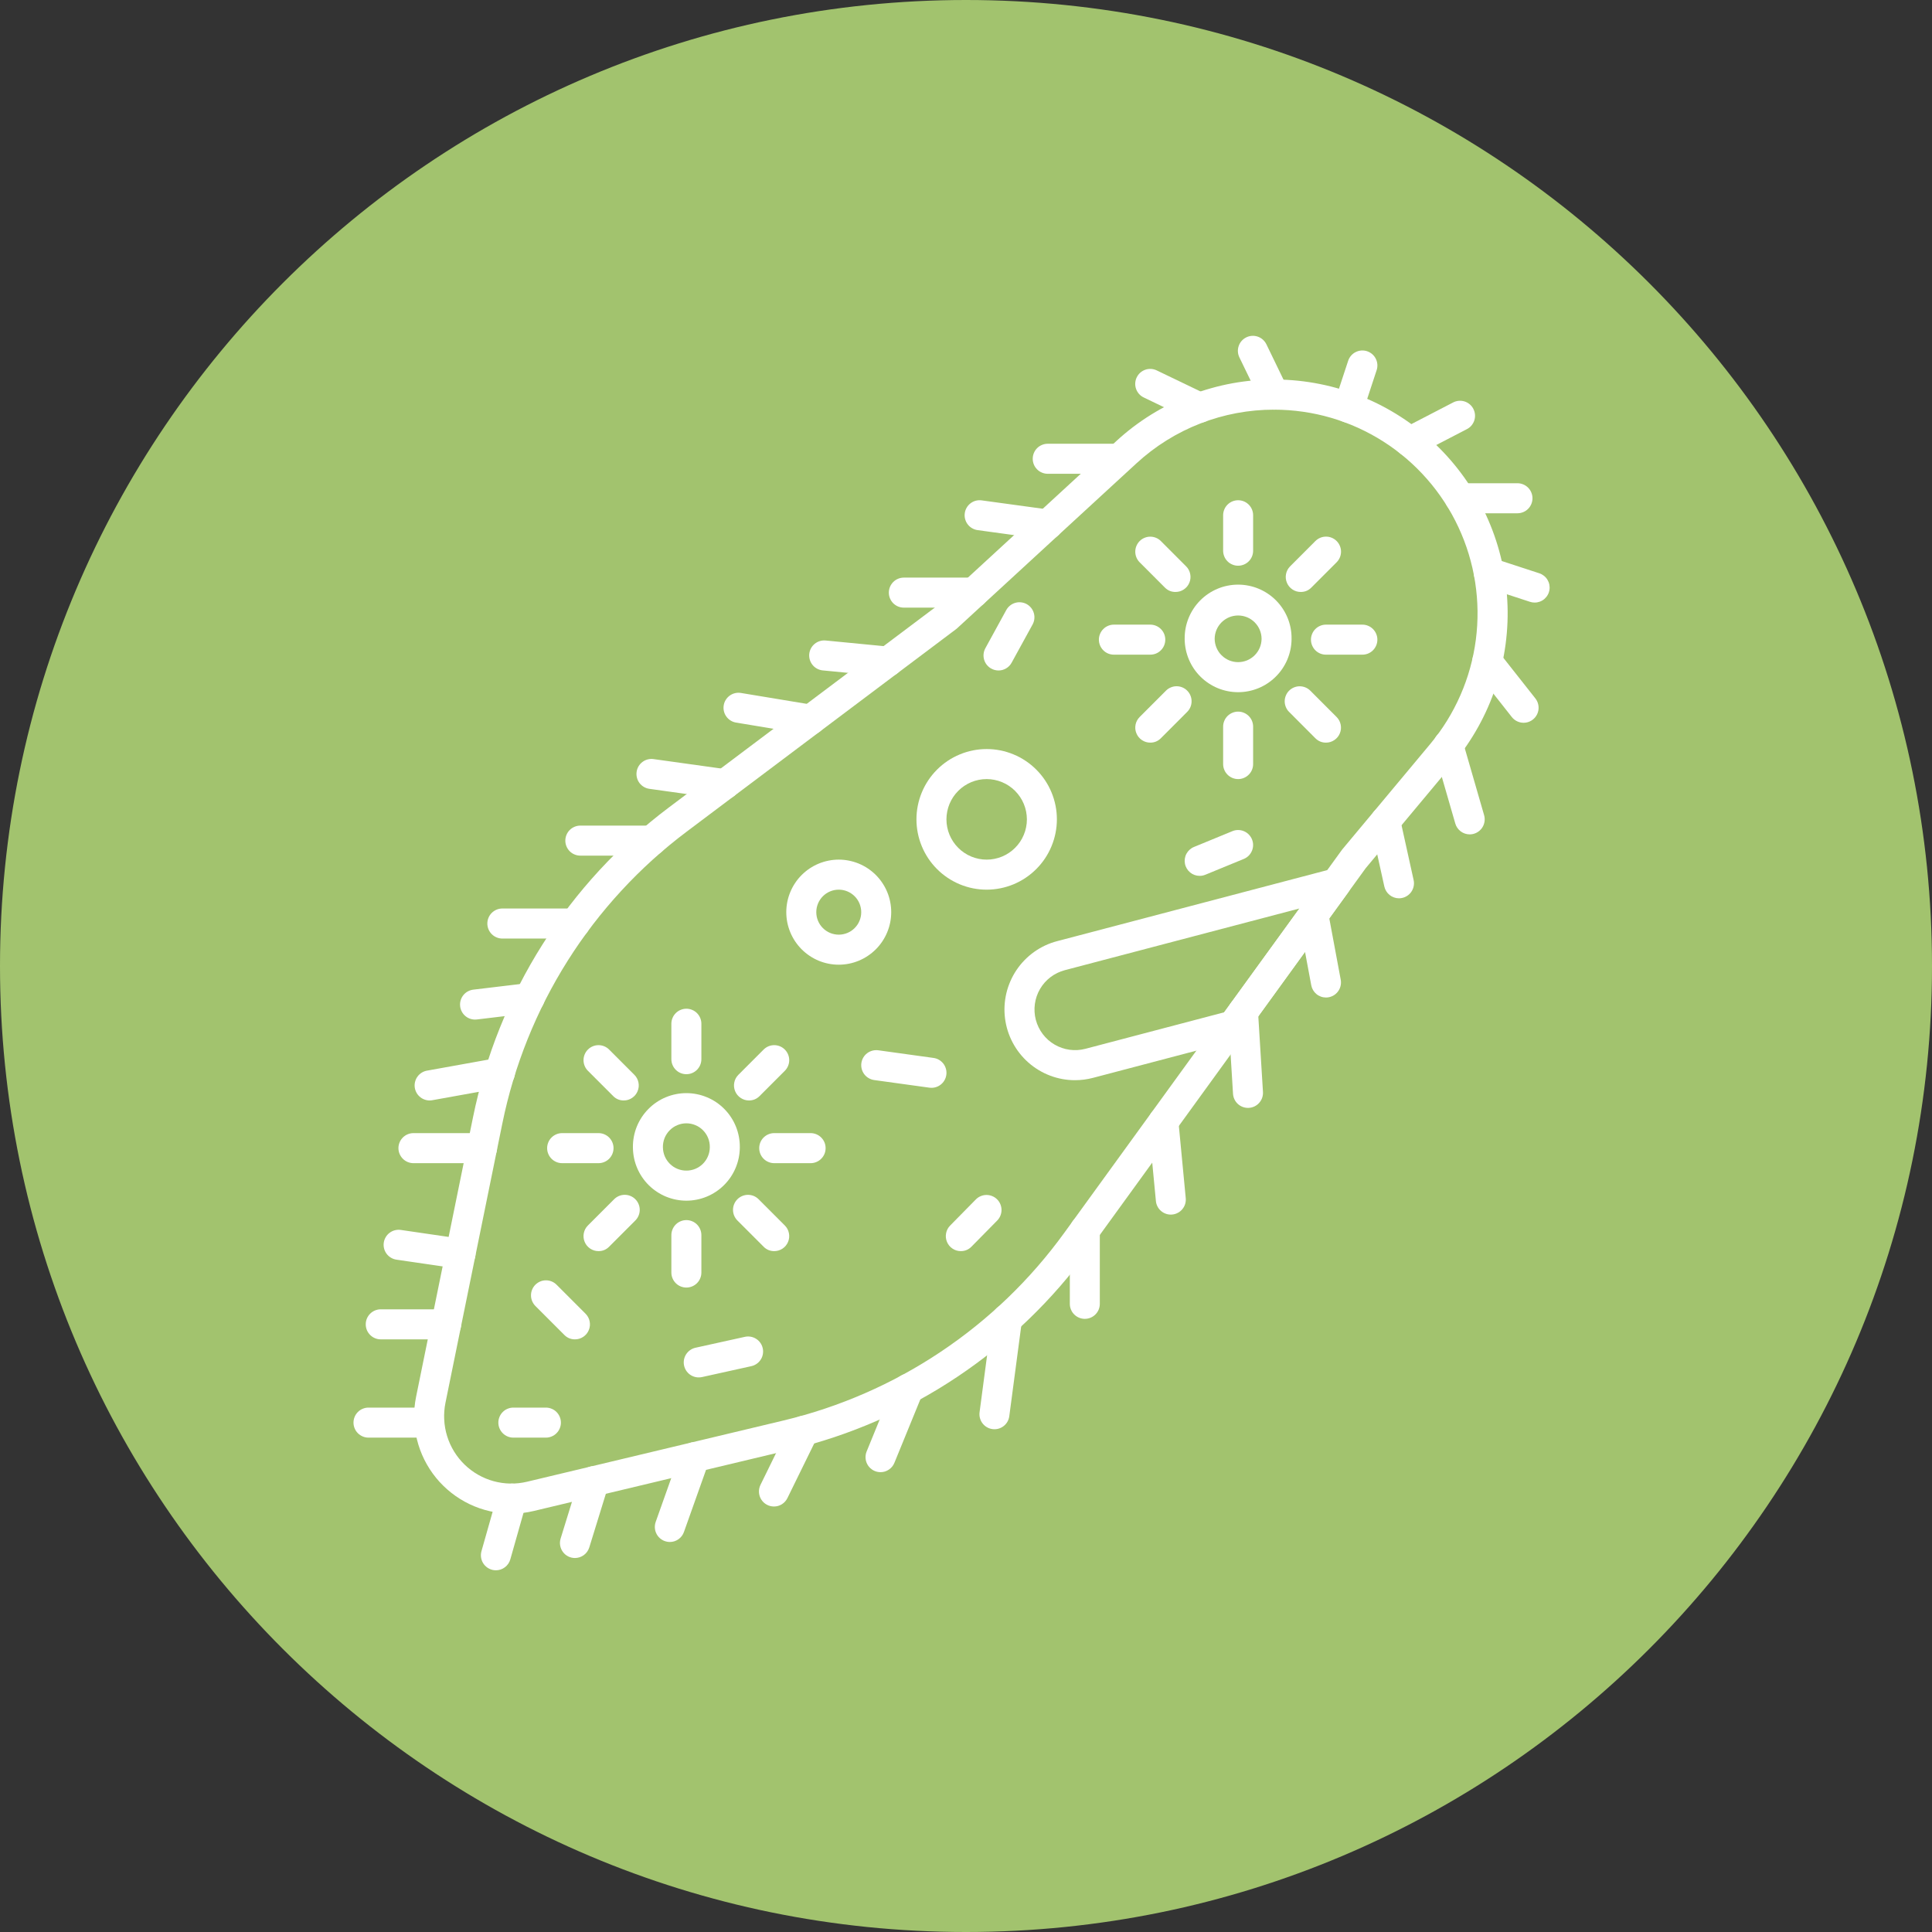 <svg xmlns="http://www.w3.org/2000/svg" xmlns:xlink="http://www.w3.org/1999/xlink" width="500" zoomAndPan="magnify" viewBox="0 0 375 375" height="500" preserveAspectRatio="xMidYMid meet" version="1.0"><rect x="0" y="0" width="375" height="375" fill="#333333" stroke="none"/><defs><clipPath id="9103034992"><path d="M 187.5 0 C 83.945 0 0 83.945 0 187.5 C 0 291.055 83.945 375 187.5 375 C 291.055 375 375 291.055 375 187.5 C 375 83.945 291.055 0 187.5 0 Z M 187.5 0 " clip-rule="nonzero"/></clipPath><clipPath id="c7aa00a25d"><path d="M 93 287 L 103 287 L 103 304.789 L 93 304.789 Z M 93 287 " clip-rule="nonzero"/></clipPath><clipPath id="a740239b62"><path d="M 68.469 273 L 87 273 L 87 280 L 68.469 280 Z M 68.469 273 " clip-rule="nonzero"/></clipPath><clipPath id="47c8ec2a9a"><path d="M 286 108 L 300.969 108 L 300.969 117 L 286 117 Z M 286 108 " clip-rule="nonzero"/></clipPath></defs><g clip-path="url(#9103034992)"><rect x="-37.5" width="450" fill="#a2c36e" y="-37.5" height="450" fill-opacity="1"/></g><path fill="#ffffff" d="M 99.223 293.797 C 98.527 293.793 97.832 293.754 97.141 293.676 C 96.445 293.598 95.762 293.48 95.082 293.324 C 94.402 293.172 93.734 292.977 93.074 292.75 C 92.418 292.52 91.773 292.258 91.145 291.957 C 90.516 291.656 89.902 291.32 89.312 290.953 C 88.719 290.586 88.148 290.188 87.602 289.754 C 87.055 289.324 86.531 288.863 86.035 288.375 C 85.535 287.887 85.066 287.371 84.629 286.832 C 84.188 286.289 83.777 285.727 83.402 285.141 C 83.023 284.555 82.68 283.949 82.367 283.324 C 82.055 282.699 81.781 282.059 81.539 281.406 C 81.301 280.75 81.098 280.082 80.93 279.406 C 80.762 278.73 80.633 278.043 80.543 277.352 C 80.453 276.66 80.398 275.965 80.387 275.27 C 80.371 274.57 80.395 273.875 80.457 273.18 C 80.523 272.484 80.621 271.797 80.762 271.113 L 91.801 216.906 C 93.012 210.949 94.75 205.148 97.02 199.504 C 99.285 193.863 102.039 188.469 105.289 183.332 C 108.535 178.191 112.219 173.387 116.34 168.918 C 120.461 164.453 124.949 160.395 129.809 156.742 L 181.953 117.555 L 216.641 85.648 C 217.684 84.684 218.773 83.77 219.906 82.906 C 221.039 82.047 222.211 81.238 223.418 80.488 C 224.629 79.738 225.871 79.043 227.145 78.41 C 228.418 77.773 229.719 77.203 231.043 76.691 C 232.371 76.18 233.723 75.73 235.09 75.348 C 236.461 74.961 237.844 74.641 239.246 74.387 C 240.645 74.133 242.055 73.945 243.473 73.824 C 244.887 73.703 246.309 73.652 247.73 73.664 C 249.152 73.676 250.57 73.758 251.988 73.902 C 253.402 74.051 254.809 74.262 256.203 74.543 C 257.598 74.82 258.977 75.164 260.34 75.574 C 261.699 75.984 263.043 76.457 264.359 76.992 C 265.676 77.527 266.969 78.121 268.23 78.781 C 269.492 79.438 270.719 80.152 271.914 80.926 C 273.109 81.699 274.266 82.527 275.383 83.406 C 276.5 84.289 277.574 85.223 278.602 86.207 C 279.633 87.188 280.613 88.219 281.543 89.293 C 282.477 90.371 283.355 91.488 284.184 92.645 C 285.012 93.805 285.781 95 286.496 96.23 C 287.211 97.465 287.867 98.727 288.465 100.02 C 289.059 101.312 289.594 102.629 290.066 103.973 C 290.539 105.316 290.945 106.68 291.289 108.062 C 291.633 109.445 291.914 110.84 292.125 112.25 C 292.34 113.656 292.484 115.07 292.562 116.496 C 292.645 117.918 292.656 119.34 292.602 120.762 C 292.547 122.188 292.426 123.602 292.238 125.016 C 292.051 126.426 291.797 127.828 291.48 129.215 C 291.16 130.602 290.777 131.973 290.328 133.324 C 289.879 134.676 289.371 136.004 288.797 137.309 C 288.223 138.613 287.59 139.887 286.898 141.129 C 286.203 142.375 285.453 143.582 284.648 144.758 C 283.84 145.93 282.98 147.062 282.07 148.156 L 265.098 168.492 L 211.266 242.746 C 207.777 247.551 203.898 252.012 199.621 256.125 C 195.348 260.242 190.742 263.945 185.809 267.242 C 180.879 270.539 175.695 273.375 170.258 275.75 C 164.824 278.125 159.223 280 153.453 281.379 L 103.637 293.273 C 102.188 293.621 100.715 293.793 99.223 293.797 Z M 247.305 79.516 C 244.852 79.512 242.418 79.738 240.008 80.188 C 237.598 80.641 235.246 81.312 232.961 82.207 C 230.676 83.098 228.488 84.191 226.41 85.492 C 224.328 86.793 222.383 88.277 220.578 89.941 L 185.785 121.945 C 185.715 122.012 185.641 122.074 185.562 122.129 L 133.305 161.406 C 128.727 164.844 124.5 168.664 120.617 172.875 C 116.734 177.082 113.266 181.605 110.207 186.445 C 107.148 191.289 104.555 196.367 102.418 201.68 C 100.285 206.996 98.645 212.457 97.504 218.07 L 86.465 272.277 C 86.355 272.812 86.281 273.352 86.242 273.898 C 86.199 274.445 86.191 274.988 86.219 275.535 C 86.246 276.082 86.309 276.625 86.402 277.164 C 86.496 277.703 86.625 278.234 86.789 278.754 C 86.949 279.277 87.145 279.789 87.367 280.285 C 87.594 280.785 87.852 281.266 88.137 281.734 C 88.422 282.199 88.738 282.645 89.078 283.07 C 89.422 283.5 89.789 283.902 90.18 284.281 C 90.574 284.664 90.988 285.016 91.426 285.344 C 91.863 285.672 92.32 285.973 92.793 286.246 C 93.27 286.516 93.758 286.754 94.262 286.965 C 94.766 287.176 95.281 287.352 95.809 287.496 C 96.336 287.641 96.871 287.75 97.41 287.828 C 97.953 287.906 98.496 287.949 99.043 287.957 C 99.59 287.969 100.133 287.941 100.676 287.883 C 101.219 287.824 101.758 287.73 102.289 287.605 L 152.102 275.711 C 157.535 274.41 162.812 272.645 167.93 270.406 C 173.051 268.168 177.934 265.5 182.578 262.395 C 187.227 259.289 191.562 255.801 195.59 251.926 C 199.617 248.051 203.27 243.848 206.551 239.324 L 236.996 197.332 L 260.445 164.988 C 260.484 164.934 260.523 164.883 260.566 164.832 L 277.602 144.418 C 278.801 142.98 279.891 141.469 280.875 139.879 C 281.855 138.289 282.723 136.637 283.473 134.922 C 284.223 133.211 284.848 131.453 285.348 129.648 C 285.848 127.848 286.219 126.02 286.461 124.164 C 286.703 122.309 286.809 120.445 286.789 118.574 C 286.766 116.707 286.609 114.848 286.324 112.996 C 286.039 111.148 285.621 109.332 285.078 107.539 C 284.535 105.75 283.867 104.008 283.074 102.316 C 282.285 100.621 281.379 98.988 280.355 97.426 C 279.332 95.859 278.207 94.371 276.973 92.969 C 275.742 91.562 274.414 90.25 272.996 89.031 C 271.578 87.816 270.082 86.703 268.504 85.699 C 266.93 84.695 265.289 83.809 263.59 83.035 C 261.887 82.266 260.141 81.617 258.348 81.094 C 256.551 80.57 254.73 80.176 252.883 79.914 C 251.031 79.648 249.172 79.516 247.305 79.516 Z M 247.305 79.516 " fill-opacity="1" fill-rule="nonzero"/><path fill="#ffffff" d="M 208.645 209.664 C 207.82 209.664 207.004 209.59 206.191 209.441 C 205.379 209.289 204.586 209.07 203.816 208.777 C 203.043 208.484 202.305 208.125 201.598 207.695 C 200.891 207.27 200.227 206.785 199.609 206.238 C 198.988 205.691 198.426 205.094 197.914 204.445 C 197.402 203.797 196.953 203.105 196.566 202.375 C 196.18 201.648 195.859 200.887 195.609 200.102 C 195.359 199.312 195.184 198.508 195.078 197.691 C 194.973 196.871 194.941 196.047 194.984 195.223 C 195.031 194.398 195.145 193.582 195.336 192.777 C 195.527 191.973 195.789 191.195 196.121 190.438 C 196.449 189.68 196.848 188.961 197.309 188.273 C 197.77 187.59 198.289 186.949 198.867 186.359 C 199.441 185.77 200.066 185.234 200.742 184.754 C 201.414 184.277 202.125 183.863 202.871 183.512 C 203.621 183.164 204.391 182.883 205.191 182.676 L 258.621 168.625 C 259.215 168.469 259.801 168.496 260.379 168.711 C 260.953 168.926 261.418 169.289 261.762 169.797 C 262.109 170.305 262.281 170.867 262.27 171.484 C 262.262 172.102 262.078 172.656 261.715 173.156 L 241.711 200.754 C 241.301 201.316 240.762 201.684 240.094 201.859 L 212.152 209.211 C 211.004 209.512 209.836 209.664 208.645 209.664 Z M 252.219 176.336 L 206.672 188.312 C 206.172 188.445 205.688 188.625 205.223 188.852 C 204.758 189.078 204.32 189.348 203.906 189.66 C 203.496 189.973 203.117 190.324 202.773 190.711 C 202.43 191.102 202.129 191.516 201.867 191.965 C 201.605 192.41 201.391 192.879 201.223 193.371 C 201.055 193.859 200.938 194.359 200.867 194.875 C 200.797 195.387 200.777 195.902 200.809 196.418 C 200.84 196.938 200.918 197.445 201.051 197.945 C 201.184 198.445 201.363 198.93 201.59 199.395 C 201.812 199.863 202.086 200.301 202.398 200.715 C 202.711 201.125 203.059 201.504 203.445 201.848 C 203.836 202.191 204.25 202.492 204.699 202.754 C 205.145 203.016 205.613 203.23 206.102 203.398 C 206.59 203.57 207.09 203.688 207.605 203.758 C 208.117 203.828 208.629 203.848 209.148 203.816 C 209.664 203.785 210.172 203.703 210.672 203.574 L 237.609 196.488 Z M 252.219 176.336 " fill-opacity="1" fill-rule="nonzero"/><path fill="#ffffff" d="M 191.512 172.684 C 190.617 172.684 189.73 172.594 188.852 172.422 C 187.977 172.246 187.121 171.988 186.297 171.645 C 185.469 171.301 184.684 170.879 183.941 170.383 C 183.195 169.883 182.508 169.32 181.875 168.684 C 181.242 168.051 180.676 167.363 180.18 166.617 C 179.684 165.871 179.262 165.086 178.922 164.258 C 178.578 163.43 178.32 162.578 178.145 161.699 C 177.969 160.82 177.883 159.934 177.883 159.035 C 177.883 158.141 177.969 157.254 178.145 156.375 C 178.32 155.496 178.578 154.641 178.922 153.812 C 179.262 152.984 179.684 152.199 180.18 151.453 C 180.676 150.711 181.242 150.02 181.875 149.387 C 182.508 148.754 183.195 148.188 183.941 147.688 C 184.684 147.191 185.469 146.77 186.297 146.43 C 187.121 146.086 187.977 145.828 188.852 145.652 C 189.73 145.477 190.617 145.391 191.512 145.391 C 192.406 145.391 193.293 145.477 194.172 145.652 C 195.047 145.828 195.902 146.086 196.727 146.43 C 197.555 146.77 198.34 147.191 199.082 147.688 C 199.828 148.188 200.516 148.754 201.148 149.387 C 201.781 150.02 202.348 150.711 202.844 151.453 C 203.34 152.199 203.762 152.984 204.102 153.812 C 204.445 154.641 204.703 155.496 204.879 156.375 C 205.055 157.254 205.141 158.141 205.141 159.035 C 205.141 159.934 205.051 160.82 204.875 161.695 C 204.699 162.574 204.441 163.43 204.098 164.254 C 203.758 165.082 203.336 165.871 202.84 166.613 C 202.34 167.359 201.777 168.047 201.145 168.68 C 200.512 169.312 199.824 169.879 199.078 170.379 C 198.336 170.875 197.551 171.297 196.727 171.641 C 195.898 171.984 195.047 172.242 194.168 172.418 C 193.293 172.594 192.406 172.68 191.512 172.684 Z M 191.512 151.219 C 191 151.219 190.492 151.27 189.988 151.367 C 189.484 151.469 188.996 151.617 188.523 151.812 C 188.051 152.012 187.602 152.25 187.176 152.535 C 186.746 152.82 186.355 153.145 185.992 153.508 C 185.629 153.871 185.305 154.266 185.02 154.691 C 184.734 155.121 184.496 155.57 184.297 156.043 C 184.102 156.52 183.953 157.008 183.855 157.512 C 183.754 158.016 183.703 158.523 183.703 159.035 C 183.703 159.551 183.754 160.059 183.855 160.562 C 183.953 161.062 184.102 161.555 184.297 162.027 C 184.496 162.5 184.734 162.953 185.02 163.379 C 185.305 163.805 185.629 164.199 185.992 164.562 C 186.355 164.926 186.746 165.25 187.176 165.535 C 187.602 165.82 188.051 166.062 188.523 166.258 C 188.996 166.453 189.484 166.602 189.988 166.703 C 190.492 166.805 191 166.852 191.512 166.852 C 192.023 166.852 192.531 166.805 193.035 166.703 C 193.539 166.602 194.027 166.453 194.5 166.258 C 194.973 166.062 195.422 165.82 195.848 165.535 C 196.273 165.25 196.668 164.926 197.031 164.562 C 197.395 164.199 197.719 163.805 198.004 163.379 C 198.289 162.953 198.527 162.5 198.723 162.027 C 198.922 161.555 199.07 161.062 199.168 160.562 C 199.27 160.059 199.32 159.551 199.32 159.035 C 199.316 158.523 199.27 158.016 199.168 157.512 C 199.066 157.008 198.918 156.52 198.723 156.047 C 198.527 155.57 198.285 155.121 198 154.695 C 197.715 154.27 197.391 153.875 197.031 153.512 C 196.668 153.148 196.273 152.824 195.848 152.539 C 195.422 152.254 194.973 152.012 194.496 151.816 C 194.023 151.621 193.535 151.473 193.035 151.371 C 192.531 151.27 192.023 151.219 191.512 151.219 Z M 191.512 151.219 " fill-opacity="1" fill-rule="nonzero"/><path fill="#ffffff" d="M 162.801 187.246 C 162.133 187.246 161.473 187.184 160.816 187.051 C 160.16 186.922 159.523 186.727 158.906 186.473 C 158.289 186.215 157.699 185.902 157.145 185.527 C 156.59 185.156 156.074 184.734 155.602 184.262 C 155.129 183.785 154.707 183.273 154.336 182.715 C 153.965 182.16 153.648 181.57 153.395 180.953 C 153.137 180.332 152.945 179.695 152.812 179.039 C 152.684 178.383 152.617 177.719 152.617 177.051 C 152.617 176.379 152.684 175.719 152.812 175.062 C 152.945 174.402 153.137 173.766 153.395 173.148 C 153.648 172.527 153.965 171.941 154.336 171.387 C 154.707 170.828 155.129 170.312 155.602 169.84 C 156.074 169.367 156.59 168.945 157.145 168.57 C 157.699 168.199 158.289 167.887 158.906 167.629 C 159.523 167.375 160.16 167.18 160.816 167.051 C 161.473 166.918 162.133 166.852 162.801 166.852 C 163.473 166.852 164.133 166.918 164.789 167.051 C 165.445 167.18 166.082 167.375 166.699 167.629 C 167.316 167.887 167.906 168.199 168.461 168.57 C 169.016 168.945 169.531 169.367 170.004 169.84 C 170.477 170.312 170.898 170.828 171.27 171.387 C 171.641 171.941 171.957 172.531 172.211 173.148 C 172.469 173.766 172.66 174.402 172.789 175.062 C 172.922 175.719 172.984 176.379 172.984 177.051 C 172.984 177.719 172.918 178.383 172.789 179.039 C 172.656 179.695 172.465 180.332 172.207 180.949 C 171.953 181.57 171.637 182.156 171.266 182.711 C 170.895 183.27 170.473 183.785 170 184.258 C 169.527 184.73 169.012 185.152 168.457 185.523 C 167.902 185.898 167.316 186.211 166.699 186.469 C 166.082 186.723 165.445 186.918 164.789 187.051 C 164.133 187.18 163.473 187.246 162.801 187.246 Z M 162.801 172.684 C 162.516 172.684 162.23 172.711 161.953 172.766 C 161.672 172.82 161.398 172.906 161.133 173.016 C 160.867 173.125 160.617 173.258 160.379 173.418 C 160.141 173.578 159.922 173.758 159.719 173.961 C 159.516 174.164 159.336 174.387 159.176 174.625 C 159.016 174.863 158.883 175.113 158.773 175.379 C 158.664 175.645 158.582 175.918 158.523 176.199 C 158.469 176.48 158.441 176.762 158.441 177.051 C 158.441 177.336 158.469 177.621 158.523 177.902 C 158.578 178.184 158.664 178.457 158.773 178.723 C 158.883 178.988 159.016 179.238 159.176 179.477 C 159.336 179.715 159.516 179.938 159.719 180.137 C 159.922 180.34 160.141 180.523 160.379 180.68 C 160.617 180.84 160.867 180.977 161.133 181.086 C 161.398 181.195 161.672 181.277 161.953 181.332 C 162.23 181.391 162.516 181.418 162.801 181.418 C 163.09 181.418 163.371 181.391 163.652 181.332 C 163.934 181.277 164.207 181.195 164.473 181.086 C 164.734 180.977 164.988 180.84 165.227 180.684 C 165.465 180.523 165.684 180.34 165.887 180.137 C 166.09 179.938 166.27 179.715 166.43 179.477 C 166.59 179.238 166.723 178.988 166.832 178.723 C 166.941 178.457 167.023 178.184 167.082 177.902 C 167.137 177.621 167.164 177.336 167.164 177.051 C 167.164 176.762 167.137 176.48 167.078 176.199 C 167.023 175.918 166.941 175.645 166.832 175.379 C 166.723 175.113 166.586 174.863 166.43 174.625 C 166.27 174.387 166.09 174.164 165.887 173.965 C 165.684 173.762 165.461 173.578 165.227 173.422 C 164.988 173.262 164.734 173.125 164.473 173.016 C 164.207 172.906 163.934 172.824 163.652 172.766 C 163.371 172.711 163.09 172.684 162.801 172.684 Z M 162.801 172.684 " fill-opacity="1" fill-rule="nonzero"/><path fill="#ffffff" d="M 116.176 225.77 L 109.109 225.77 C 108.723 225.77 108.352 225.695 107.996 225.547 C 107.641 225.398 107.324 225.188 107.051 224.914 C 106.777 224.641 106.566 224.324 106.422 223.969 C 106.273 223.613 106.199 223.238 106.199 222.852 C 106.199 222.465 106.273 222.094 106.422 221.738 C 106.566 221.379 106.777 221.066 107.051 220.793 C 107.324 220.52 107.641 220.309 107.996 220.16 C 108.352 220.012 108.723 219.938 109.109 219.938 L 116.176 219.938 C 116.559 219.938 116.934 220.012 117.289 220.16 C 117.645 220.309 117.961 220.52 118.234 220.793 C 118.504 221.066 118.715 221.379 118.863 221.738 C 119.012 222.094 119.086 222.465 119.086 222.852 C 119.086 223.238 119.012 223.613 118.863 223.969 C 118.715 224.324 118.504 224.641 118.234 224.914 C 117.961 225.188 117.645 225.398 117.289 225.547 C 116.934 225.695 116.559 225.77 116.176 225.77 Z M 116.176 225.77 " fill-opacity="1" fill-rule="nonzero"/><path fill="#ffffff" d="M 157.34 225.77 L 150.273 225.77 C 149.887 225.77 149.516 225.695 149.16 225.547 C 148.801 225.398 148.488 225.188 148.215 224.914 C 147.941 224.641 147.73 224.324 147.582 223.969 C 147.438 223.613 147.363 223.238 147.363 222.852 C 147.363 222.465 147.438 222.094 147.582 221.738 C 147.73 221.379 147.941 221.066 148.215 220.793 C 148.488 220.52 148.801 220.309 149.16 220.16 C 149.516 220.012 149.887 219.938 150.273 219.938 L 157.34 219.938 C 157.727 219.938 158.098 220.012 158.453 220.16 C 158.812 220.309 159.125 220.52 159.398 220.793 C 159.672 221.066 159.883 221.379 160.031 221.738 C 160.18 222.094 160.25 222.465 160.25 222.852 C 160.25 223.238 160.18 223.613 160.031 223.969 C 159.883 224.324 159.672 224.641 159.398 224.914 C 159.125 225.188 158.812 225.398 158.453 225.547 C 158.098 225.695 157.727 225.77 157.34 225.77 Z M 157.34 225.77 " fill-opacity="1" fill-rule="nonzero"/><path fill="#ffffff" d="M 133.227 208.5 C 132.84 208.5 132.469 208.43 132.109 208.281 C 131.754 208.133 131.441 207.922 131.168 207.648 C 130.895 207.375 130.684 207.059 130.535 206.703 C 130.387 206.344 130.312 205.973 130.312 205.586 L 130.312 198.707 C 130.312 198.32 130.387 197.949 130.535 197.59 C 130.684 197.234 130.895 196.918 131.168 196.645 C 131.441 196.371 131.754 196.16 132.109 196.016 C 132.469 195.867 132.84 195.793 133.227 195.793 C 133.609 195.793 133.984 195.867 134.34 196.016 C 134.695 196.16 135.012 196.371 135.285 196.645 C 135.555 196.918 135.766 197.234 135.914 197.59 C 136.062 197.949 136.137 198.32 136.137 198.707 L 136.137 205.586 C 136.137 205.973 136.062 206.344 135.914 206.703 C 135.766 207.059 135.555 207.375 135.285 207.648 C 135.012 207.922 134.695 208.133 134.34 208.281 C 133.984 208.43 133.609 208.5 133.227 208.5 Z M 133.227 208.5 " fill-opacity="1" fill-rule="nonzero"/><path fill="#ffffff" d="M 133.227 249.914 C 132.84 249.914 132.469 249.84 132.109 249.691 C 131.754 249.547 131.441 249.336 131.168 249.062 C 130.895 248.789 130.684 248.473 130.535 248.117 C 130.387 247.758 130.312 247.387 130.312 247 L 130.312 239.734 C 130.312 239.348 130.387 238.977 130.535 238.621 C 130.684 238.262 130.895 237.945 131.168 237.672 C 131.441 237.398 131.754 237.191 132.109 237.043 C 132.469 236.895 132.84 236.82 133.227 236.82 C 133.609 236.82 133.984 236.895 134.34 237.043 C 134.695 237.191 135.012 237.398 135.285 237.672 C 135.555 237.945 135.766 238.262 135.914 238.621 C 136.062 238.977 136.137 239.348 136.137 239.734 L 136.137 247 C 136.137 247.387 136.062 247.758 135.914 248.113 C 135.766 248.473 135.559 248.789 135.285 249.062 C 135.012 249.336 134.695 249.547 134.34 249.691 C 133.984 249.84 133.609 249.914 133.227 249.914 Z M 133.227 249.914 " fill-opacity="1" fill-rule="nonzero"/><path fill="#ffffff" d="M 145.379 213.598 C 144.789 213.598 144.25 213.434 143.762 213.105 C 143.273 212.777 142.914 212.34 142.688 211.797 C 142.465 211.254 142.41 210.691 142.523 210.113 C 142.637 209.535 142.902 209.039 143.32 208.621 L 148.219 203.719 C 148.492 203.445 148.805 203.234 149.16 203.086 C 149.52 202.938 149.891 202.863 150.277 202.863 C 150.66 202.863 151.031 202.938 151.391 203.086 C 151.746 203.234 152.062 203.445 152.336 203.719 C 152.605 203.992 152.816 204.305 152.965 204.664 C 153.113 205.02 153.188 205.391 153.188 205.777 C 153.188 206.164 153.113 206.535 152.965 206.895 C 152.816 207.25 152.605 207.566 152.336 207.84 L 147.438 212.742 C 146.871 213.312 146.184 213.598 145.379 213.598 Z M 145.379 213.598 " fill-opacity="1" fill-rule="nonzero"/><path fill="#ffffff" d="M 116.172 242.84 C 115.582 242.84 115.043 242.676 114.555 242.352 C 114.066 242.023 113.707 241.586 113.48 241.043 C 113.258 240.496 113.203 239.938 113.316 239.359 C 113.43 238.781 113.695 238.281 114.113 237.863 L 119.203 232.77 C 119.477 232.496 119.793 232.285 120.148 232.137 C 120.504 231.988 120.875 231.914 121.262 231.914 C 121.648 231.914 122.02 231.988 122.375 232.137 C 122.73 232.285 123.047 232.496 123.32 232.77 C 123.594 233.043 123.801 233.359 123.949 233.715 C 124.098 234.07 124.172 234.441 124.172 234.828 C 124.172 235.215 124.098 235.586 123.949 235.945 C 123.805 236.301 123.594 236.617 123.32 236.891 L 118.23 241.988 C 117.66 242.559 116.977 242.84 116.172 242.84 Z M 116.172 242.84 " fill-opacity="1" fill-rule="nonzero"/><path fill="#ffffff" d="M 133.223 233.051 C 132.551 233.051 131.883 232.984 131.219 232.852 C 130.559 232.723 129.914 232.527 129.289 232.273 C 128.664 232.016 128.07 231.703 127.508 231.328 C 126.945 230.957 126.422 230.535 125.941 230.059 C 125.461 229.586 125.031 229.07 124.652 228.512 C 124.27 227.953 123.949 227.363 123.684 226.742 C 123.418 226.121 123.215 225.48 123.074 224.816 C 122.938 224.156 122.859 223.488 122.852 222.812 C 122.848 222.762 122.848 222.715 122.848 222.66 C 122.844 221.977 122.902 221.297 123.031 220.621 C 123.16 219.945 123.352 219.293 123.609 218.656 C 123.867 218.02 124.188 217.418 124.562 216.844 C 124.941 216.27 125.371 215.742 125.852 215.254 C 126.336 214.766 126.859 214.328 127.43 213.945 C 127.996 213.562 128.598 213.238 129.23 212.977 C 129.863 212.711 130.516 212.512 131.188 212.379 C 131.859 212.242 132.539 212.176 133.223 212.176 C 133.91 212.176 134.586 212.242 135.258 212.379 C 135.93 212.512 136.582 212.711 137.215 212.977 C 137.848 213.238 138.449 213.562 139.02 213.945 C 139.586 214.328 140.113 214.766 140.594 215.254 C 141.078 215.742 141.508 216.27 141.883 216.844 C 142.262 217.418 142.578 218.02 142.836 218.656 C 143.094 219.293 143.285 219.945 143.414 220.621 C 143.543 221.297 143.605 221.977 143.598 222.66 C 143.598 222.715 143.598 222.762 143.598 222.812 C 143.586 223.488 143.512 224.156 143.371 224.816 C 143.23 225.48 143.027 226.121 142.762 226.742 C 142.496 227.363 142.176 227.953 141.797 228.512 C 141.414 229.07 140.984 229.586 140.504 230.059 C 140.023 230.535 139.504 230.957 138.938 231.328 C 138.375 231.703 137.781 232.016 137.156 232.273 C 136.535 232.527 135.891 232.723 135.23 232.852 C 134.566 232.984 133.898 233.051 133.223 233.051 Z M 128.672 222.66 C 128.672 222.68 128.672 222.695 128.672 222.715 C 128.676 223.012 128.707 223.305 128.77 223.594 C 128.828 223.887 128.918 224.168 129.031 224.441 C 129.148 224.715 129.289 224.973 129.457 225.219 C 129.625 225.465 129.812 225.691 130.023 225.902 C 130.234 226.109 130.465 226.297 130.711 226.461 C 130.957 226.625 131.219 226.762 131.492 226.875 C 131.77 226.988 132.051 227.07 132.34 227.129 C 132.633 227.188 132.926 227.215 133.223 227.215 C 133.52 227.215 133.812 227.188 134.105 227.129 C 134.395 227.07 134.676 226.988 134.953 226.875 C 135.227 226.762 135.488 226.625 135.734 226.461 C 135.98 226.297 136.211 226.109 136.422 225.902 C 136.633 225.691 136.82 225.465 136.988 225.219 C 137.156 224.973 137.297 224.715 137.41 224.441 C 137.527 224.168 137.617 223.887 137.676 223.594 C 137.738 223.305 137.77 223.012 137.773 222.715 C 137.773 222.695 137.773 222.68 137.773 222.66 C 137.777 222.359 137.754 222.059 137.699 221.762 C 137.645 221.465 137.559 221.176 137.445 220.895 C 137.336 220.613 137.195 220.348 137.031 220.098 C 136.863 219.844 136.676 219.609 136.465 219.395 C 136.254 219.18 136.023 218.988 135.773 218.816 C 135.523 218.648 135.258 218.504 134.98 218.391 C 134.699 218.273 134.414 218.184 134.117 218.125 C 133.82 218.066 133.523 218.035 133.223 218.035 C 132.922 218.035 132.621 218.066 132.324 218.125 C 132.031 218.184 131.742 218.273 131.465 218.391 C 131.188 218.504 130.922 218.648 130.672 218.816 C 130.422 218.988 130.191 219.18 129.98 219.395 C 129.766 219.609 129.578 219.844 129.414 220.098 C 129.246 220.348 129.109 220.613 128.996 220.895 C 128.883 221.176 128.801 221.465 128.746 221.762 C 128.691 222.059 128.664 222.359 128.668 222.66 Z M 128.672 222.66 " fill-opacity="1" fill-rule="nonzero"/><path fill="#ffffff" d="M 150.277 242.84 C 149.473 242.84 148.785 242.559 148.219 241.988 L 143.125 236.891 C 142.855 236.617 142.645 236.301 142.496 235.945 C 142.352 235.586 142.277 235.215 142.277 234.828 C 142.277 234.445 142.352 234.074 142.5 233.715 C 142.648 233.359 142.859 233.043 143.129 232.773 C 143.402 232.5 143.719 232.289 144.074 232.141 C 144.43 231.992 144.801 231.918 145.188 231.918 C 145.57 231.918 145.941 231.992 146.301 232.137 C 146.656 232.285 146.969 232.496 147.242 232.77 L 152.336 237.867 C 152.75 238.281 153.016 238.781 153.129 239.359 C 153.246 239.938 153.191 240.496 152.965 241.043 C 152.738 241.586 152.383 242.023 151.895 242.352 C 151.402 242.676 150.863 242.84 150.277 242.84 Z M 150.277 242.84 " fill-opacity="1" fill-rule="nonzero"/><path fill="#ffffff" d="M 121.07 213.598 C 120.266 213.598 119.578 213.312 119.012 212.742 L 114.113 207.84 C 113.84 207.566 113.629 207.25 113.484 206.895 C 113.336 206.535 113.262 206.164 113.262 205.777 C 113.262 205.391 113.336 205.02 113.484 204.664 C 113.629 204.305 113.84 203.992 114.113 203.719 C 114.387 203.445 114.703 203.234 115.059 203.086 C 115.414 202.938 115.785 202.863 116.172 202.863 C 116.559 202.863 116.93 202.938 117.285 203.086 C 117.645 203.234 117.957 203.445 118.23 203.719 L 123.129 208.621 C 123.543 209.039 123.809 209.535 123.926 210.113 C 124.039 210.691 123.984 211.254 123.758 211.797 C 123.535 212.34 123.176 212.777 122.688 213.105 C 122.199 213.434 121.66 213.598 121.07 213.598 Z M 121.07 213.598 " fill-opacity="1" fill-rule="nonzero"/><path fill="#ffffff" d="M 223.27 127.07 L 216.207 127.07 C 215.82 127.07 215.449 126.996 215.09 126.852 C 214.734 126.703 214.418 126.492 214.148 126.219 C 213.875 125.945 213.664 125.629 213.516 125.273 C 213.367 124.914 213.293 124.543 213.293 124.156 C 213.293 123.77 213.367 123.398 213.516 123.043 C 213.664 122.684 213.875 122.371 214.148 122.098 C 214.418 121.824 214.734 121.613 215.09 121.465 C 215.449 121.316 215.82 121.242 216.207 121.242 L 223.27 121.242 C 223.656 121.242 224.027 121.316 224.383 121.465 C 224.742 121.613 225.055 121.824 225.328 122.098 C 225.602 122.371 225.812 122.684 225.961 123.043 C 226.105 123.398 226.18 123.77 226.18 124.156 C 226.18 124.543 226.105 124.914 225.961 125.273 C 225.812 125.629 225.602 125.945 225.328 126.219 C 225.055 126.492 224.742 126.703 224.383 126.852 C 224.027 126.996 223.656 127.07 223.27 127.07 Z M 223.27 127.07 " fill-opacity="1" fill-rule="nonzero"/><path fill="#ffffff" d="M 264.438 127.07 L 257.367 127.07 C 256.98 127.07 256.609 126.996 256.254 126.852 C 255.898 126.703 255.582 126.492 255.309 126.219 C 255.035 125.945 254.828 125.629 254.68 125.273 C 254.531 124.914 254.457 124.543 254.457 124.156 C 254.457 123.77 254.531 123.398 254.68 123.043 C 254.828 122.684 255.035 122.371 255.309 122.098 C 255.582 121.824 255.898 121.613 256.254 121.465 C 256.609 121.316 256.98 121.242 257.367 121.242 L 264.438 121.242 C 264.824 121.242 265.195 121.316 265.551 121.465 C 265.906 121.613 266.223 121.824 266.496 122.098 C 266.766 122.371 266.977 122.684 267.125 123.043 C 267.273 123.398 267.348 123.77 267.348 124.156 C 267.348 124.543 267.273 124.914 267.125 125.273 C 266.977 125.629 266.766 125.945 266.496 126.219 C 266.223 126.492 265.906 126.703 265.551 126.852 C 265.195 126.996 264.824 127.07 264.438 127.07 Z M 264.438 127.07 " fill-opacity="1" fill-rule="nonzero"/><path fill="#ffffff" d="M 240.32 109.805 C 239.934 109.805 239.562 109.73 239.207 109.582 C 238.852 109.438 238.535 109.227 238.262 108.953 C 237.988 108.68 237.777 108.363 237.633 108.008 C 237.484 107.648 237.41 107.277 237.41 106.891 L 237.41 100.012 C 237.41 99.625 237.484 99.254 237.633 98.895 C 237.777 98.539 237.988 98.223 238.262 97.949 C 238.535 97.676 238.852 97.465 239.207 97.316 C 239.562 97.172 239.934 97.098 240.32 97.098 C 240.707 97.098 241.078 97.172 241.434 97.316 C 241.793 97.465 242.105 97.676 242.379 97.949 C 242.652 98.223 242.863 98.539 243.012 98.895 C 243.156 99.254 243.23 99.625 243.23 100.012 L 243.23 106.891 C 243.23 107.277 243.156 107.648 243.012 108.008 C 242.863 108.363 242.652 108.68 242.379 108.953 C 242.105 109.227 241.793 109.438 241.434 109.582 C 241.078 109.73 240.707 109.805 240.32 109.805 Z M 240.32 109.805 " fill-opacity="1" fill-rule="nonzero"/><path fill="#ffffff" d="M 240.32 151.219 C 239.934 151.219 239.562 151.145 239.207 150.996 C 238.852 150.848 238.535 150.637 238.262 150.363 C 237.988 150.09 237.777 149.777 237.633 149.418 C 237.484 149.062 237.41 148.691 237.41 148.305 L 237.41 141.039 C 237.41 140.652 237.484 140.281 237.633 139.926 C 237.777 139.566 237.988 139.25 238.262 138.977 C 238.535 138.707 238.852 138.496 239.207 138.348 C 239.562 138.199 239.934 138.125 240.32 138.125 C 240.707 138.125 241.078 138.199 241.434 138.348 C 241.793 138.496 242.105 138.707 242.379 138.977 C 242.652 139.25 242.863 139.566 243.012 139.926 C 243.156 140.281 243.23 140.652 243.23 141.039 L 243.23 148.305 C 243.23 148.691 243.156 149.062 243.012 149.418 C 242.863 149.777 242.652 150.09 242.379 150.363 C 242.105 150.637 241.793 150.848 241.434 150.996 C 241.078 151.145 240.707 151.219 240.32 151.219 Z M 240.32 151.219 " fill-opacity="1" fill-rule="nonzero"/><path fill="#ffffff" d="M 252.473 114.898 C 251.887 114.898 251.348 114.738 250.855 114.41 C 250.367 114.082 250.012 113.645 249.785 113.102 C 249.559 112.555 249.504 111.996 249.617 111.418 C 249.734 110.84 250 110.34 250.414 109.926 L 255.312 105.02 C 255.586 104.746 255.902 104.535 256.258 104.383 C 256.613 104.234 256.988 104.16 257.375 104.16 C 257.762 104.156 258.133 104.23 258.492 104.379 C 258.848 104.527 259.164 104.738 259.438 105.012 C 259.711 105.285 259.922 105.602 260.07 105.961 C 260.219 106.32 260.293 106.691 260.293 107.078 C 260.289 107.469 260.215 107.84 260.066 108.195 C 259.918 108.555 259.703 108.871 259.43 109.145 L 254.531 114.047 C 253.965 114.617 253.277 114.902 252.473 114.898 Z M 252.473 114.898 " fill-opacity="1" fill-rule="nonzero"/><path fill="#ffffff" d="M 223.266 144.145 C 222.68 144.145 222.141 143.98 221.648 143.652 C 221.16 143.324 220.805 142.891 220.578 142.344 C 220.352 141.801 220.297 141.238 220.41 140.66 C 220.527 140.082 220.793 139.586 221.207 139.168 L 226.301 134.07 C 226.57 133.793 226.887 133.582 227.246 133.43 C 227.602 133.277 227.977 133.203 228.363 133.199 C 228.75 133.199 229.125 133.27 229.484 133.418 C 229.844 133.566 230.16 133.777 230.434 134.055 C 230.707 134.328 230.922 134.645 231.066 135.004 C 231.215 135.363 231.289 135.738 231.285 136.129 C 231.285 136.516 231.207 136.891 231.059 137.246 C 230.906 137.605 230.691 137.922 230.418 138.191 L 225.324 143.293 C 224.758 143.859 224.07 144.145 223.266 144.145 Z M 223.266 144.145 " fill-opacity="1" fill-rule="nonzero"/><path fill="#ffffff" d="M 240.32 134.352 C 239.645 134.352 238.977 134.289 238.316 134.156 C 237.652 134.027 237.008 133.832 236.387 133.578 C 235.762 133.32 235.168 133.008 234.605 132.633 C 234.039 132.262 233.52 131.84 233.039 131.363 C 232.559 130.891 232.129 130.375 231.746 129.816 C 231.367 129.258 231.043 128.668 230.781 128.047 C 230.516 127.426 230.312 126.785 230.172 126.125 C 230.031 125.461 229.957 124.793 229.945 124.117 C 229.945 124.066 229.945 124.016 229.945 123.965 C 229.938 123.277 230 122.598 230.125 121.922 C 230.254 121.25 230.449 120.594 230.707 119.957 C 230.965 119.324 231.281 118.719 231.66 118.145 C 232.035 117.574 232.465 117.043 232.949 116.555 C 233.43 116.066 233.957 115.633 234.523 115.25 C 235.094 114.863 235.691 114.543 236.324 114.277 C 236.957 114.012 237.609 113.812 238.281 113.68 C 238.953 113.543 239.633 113.477 240.32 113.477 C 241.004 113.477 241.684 113.543 242.355 113.68 C 243.027 113.812 243.68 114.012 244.312 114.277 C 244.945 114.543 245.547 114.863 246.113 115.25 C 246.684 115.633 247.207 116.066 247.691 116.555 C 248.172 117.043 248.602 117.574 248.98 118.145 C 249.355 118.719 249.676 119.324 249.934 119.957 C 250.191 120.594 250.383 121.25 250.512 121.922 C 250.641 122.598 250.699 123.277 250.691 123.965 C 250.691 124.016 250.691 124.066 250.691 124.117 C 250.68 124.793 250.605 125.461 250.465 126.125 C 250.324 126.785 250.121 127.426 249.859 128.047 C 249.594 128.668 249.27 129.258 248.891 129.816 C 248.512 130.375 248.078 130.891 247.598 131.363 C 247.117 131.84 246.598 132.262 246.035 132.633 C 245.473 133.008 244.879 133.32 244.254 133.578 C 243.629 133.832 242.984 134.027 242.324 134.156 C 241.66 134.289 240.992 134.352 240.32 134.352 Z M 235.766 123.961 C 235.766 123.98 235.766 124 235.766 124.02 C 235.77 124.316 235.801 124.609 235.863 124.898 C 235.926 125.191 236.012 125.473 236.129 125.746 C 236.246 126.02 236.387 126.277 236.551 126.523 C 236.719 126.77 236.906 126.996 237.121 127.203 C 237.332 127.414 237.559 127.598 237.805 127.762 C 238.055 127.926 238.316 128.066 238.59 128.18 C 238.863 128.289 239.145 128.375 239.438 128.434 C 239.727 128.492 240.023 128.52 240.316 128.52 C 240.613 128.52 240.91 128.492 241.199 128.434 C 241.488 128.375 241.773 128.289 242.047 128.18 C 242.32 128.066 242.582 127.926 242.828 127.762 C 243.078 127.598 243.305 127.414 243.516 127.203 C 243.727 126.996 243.918 126.77 244.082 126.523 C 244.25 126.277 244.391 126.02 244.508 125.746 C 244.625 125.473 244.711 125.191 244.773 124.898 C 244.832 124.609 244.867 124.316 244.871 124.02 C 244.871 124 244.871 123.98 244.871 123.961 C 244.867 123.664 244.832 123.371 244.773 123.078 C 244.711 122.789 244.621 122.508 244.508 122.234 C 244.391 121.961 244.25 121.703 244.082 121.457 C 243.914 121.215 243.727 120.988 243.516 120.777 C 243.305 120.57 243.074 120.383 242.828 120.219 C 242.582 120.059 242.32 119.918 242.047 119.805 C 241.773 119.695 241.488 119.609 241.199 119.551 C 240.906 119.496 240.613 119.465 240.32 119.465 C 240.023 119.465 239.73 119.496 239.438 119.551 C 239.148 119.609 238.863 119.695 238.59 119.805 C 238.316 119.918 238.055 120.059 237.809 120.219 C 237.562 120.383 237.332 120.57 237.121 120.777 C 236.91 120.988 236.723 121.215 236.555 121.457 C 236.387 121.703 236.246 121.961 236.129 122.234 C 236.016 122.508 235.926 122.789 235.863 123.078 C 235.805 123.371 235.77 123.664 235.766 123.961 Z M 235.766 123.91 L 235.766 123.934 Z M 244.875 123.914 Z M 244.875 123.91 Z M 244.875 123.91 " fill-opacity="1" fill-rule="nonzero"/><path fill="#ffffff" d="M 257.371 144.145 C 256.566 144.145 255.883 143.859 255.312 143.293 L 250.223 138.191 C 249.945 137.922 249.734 137.605 249.586 137.246 C 249.438 136.891 249.359 136.516 249.359 136.129 C 249.359 135.742 249.434 135.367 249.582 135.012 C 249.727 134.652 249.938 134.336 250.211 134.062 C 250.484 133.789 250.801 133.578 251.16 133.43 C 251.52 133.281 251.891 133.207 252.277 133.207 C 252.664 133.211 253.035 133.285 253.395 133.434 C 253.75 133.582 254.066 133.797 254.34 134.07 L 259.43 139.168 C 259.848 139.586 260.113 140.082 260.227 140.66 C 260.34 141.238 260.285 141.801 260.062 142.344 C 259.836 142.891 259.477 143.324 258.988 143.652 C 258.5 143.98 257.961 144.145 257.371 144.145 Z M 257.371 144.145 " fill-opacity="1" fill-rule="nonzero"/><path fill="#ffffff" d="M 228.164 114.898 C 227.359 114.902 226.676 114.617 226.105 114.047 L 221.207 109.145 C 220.938 108.871 220.727 108.555 220.578 108.199 C 220.43 107.84 220.355 107.469 220.355 107.082 C 220.355 106.695 220.43 106.324 220.578 105.965 C 220.727 105.609 220.938 105.293 221.207 105.02 C 221.48 104.746 221.797 104.535 222.152 104.391 C 222.508 104.242 222.883 104.168 223.266 104.168 C 223.652 104.168 224.023 104.242 224.383 104.391 C 224.738 104.535 225.051 104.746 225.324 105.02 L 230.223 109.926 C 230.641 110.34 230.906 110.84 231.02 111.418 C 231.133 111.996 231.078 112.555 230.855 113.102 C 230.629 113.645 230.27 114.082 229.781 114.41 C 229.293 114.738 228.754 114.898 228.164 114.898 Z M 228.164 114.898 " fill-opacity="1" fill-rule="nonzero"/><path fill="#ffffff" d="M 105.957 279.043 L 99.641 279.043 C 99.258 279.043 98.887 278.969 98.527 278.82 C 98.172 278.672 97.855 278.461 97.586 278.188 C 97.312 277.914 97.102 277.602 96.953 277.242 C 96.805 276.887 96.73 276.516 96.73 276.129 C 96.73 275.742 96.805 275.371 96.953 275.012 C 97.102 274.656 97.312 274.34 97.586 274.066 C 97.855 273.793 98.172 273.582 98.527 273.438 C 98.887 273.289 99.258 273.215 99.641 273.215 L 105.957 273.215 C 106.344 273.215 106.715 273.289 107.07 273.438 C 107.43 273.582 107.742 273.793 108.016 274.066 C 108.289 274.34 108.5 274.656 108.648 275.012 C 108.797 275.371 108.871 275.742 108.871 276.129 C 108.871 276.516 108.797 276.887 108.648 277.242 C 108.5 277.602 108.289 277.914 108.016 278.188 C 107.742 278.461 107.43 278.672 107.07 278.82 C 106.715 278.969 106.344 279.043 105.957 279.043 Z M 105.957 279.043 " fill-opacity="1" fill-rule="nonzero"/><path fill="#ffffff" d="M 111.598 259.969 C 110.793 259.969 110.105 259.684 109.539 259.113 L 103.898 253.469 C 103.633 253.195 103.426 252.879 103.281 252.523 C 103.137 252.168 103.062 251.797 103.066 251.414 C 103.066 251.027 103.141 250.66 103.289 250.305 C 103.438 249.949 103.645 249.637 103.918 249.363 C 104.188 249.094 104.504 248.883 104.855 248.734 C 105.211 248.586 105.578 248.512 105.965 248.512 C 106.348 248.508 106.719 248.582 107.074 248.727 C 107.43 248.871 107.742 249.078 108.016 249.348 L 113.656 254.992 C 114.07 255.41 114.336 255.906 114.453 256.484 C 114.566 257.062 114.512 257.625 114.285 258.168 C 114.062 258.711 113.703 259.148 113.215 259.477 C 112.723 259.805 112.184 259.969 111.598 259.969 Z M 111.598 259.969 " fill-opacity="1" fill-rule="nonzero"/><path fill="#ffffff" d="M 135.625 267.355 C 135.266 267.355 134.918 267.293 134.586 267.164 C 134.25 267.035 133.949 266.852 133.68 266.613 C 133.414 266.371 133.199 266.094 133.035 265.773 C 132.871 265.453 132.77 265.113 132.73 264.758 C 132.691 264.398 132.719 264.047 132.809 263.699 C 132.902 263.352 133.051 263.031 133.262 262.742 C 133.473 262.449 133.727 262.203 134.027 262.008 C 134.324 261.809 134.648 261.672 135 261.594 L 144.559 259.484 C 144.938 259.398 145.316 259.387 145.699 259.453 C 146.082 259.52 146.438 259.656 146.762 259.863 C 147.09 260.07 147.367 260.332 147.59 260.652 C 147.812 260.969 147.965 261.316 148.047 261.699 C 148.133 262.078 148.141 262.457 148.07 262.84 C 148.004 263.223 147.863 263.578 147.652 263.902 C 147.445 264.23 147.18 264.504 146.859 264.723 C 146.539 264.945 146.191 265.094 145.812 265.176 L 136.254 267.289 C 136.047 267.332 135.836 267.355 135.625 267.355 Z M 135.625 267.355 " fill-opacity="1" fill-rule="nonzero"/><path fill="#ffffff" d="M 186.492 242.84 C 185.906 242.84 185.367 242.68 184.879 242.352 C 184.391 242.027 184.035 241.594 183.809 241.051 C 183.582 240.508 183.523 239.949 183.637 239.371 C 183.746 238.797 184.008 238.297 184.422 237.879 L 189.438 232.781 C 189.711 232.512 190.023 232.305 190.379 232.16 C 190.73 232.016 191.102 231.941 191.484 231.941 C 191.863 231.941 192.234 232.016 192.586 232.16 C 192.941 232.305 193.254 232.512 193.527 232.781 C 193.801 233.051 194.012 233.363 194.16 233.715 C 194.309 234.066 194.387 234.434 194.395 234.816 C 194.398 235.199 194.332 235.57 194.191 235.926 C 194.051 236.281 193.848 236.598 193.586 236.875 L 188.566 241.973 C 187.996 242.551 187.305 242.84 186.492 242.84 Z M 186.492 242.84 " fill-opacity="1" fill-rule="nonzero"/><path fill="#ffffff" d="M 180.797 211.145 C 180.664 211.145 180.527 211.137 180.395 211.117 L 169.676 209.637 C 169.293 209.582 168.938 209.457 168.605 209.262 C 168.27 209.066 167.988 208.816 167.754 208.508 C 167.523 208.199 167.355 207.859 167.258 207.484 C 167.16 207.109 167.141 206.73 167.191 206.348 C 167.246 205.965 167.367 205.609 167.562 205.273 C 167.758 204.941 168.012 204.656 168.316 204.426 C 168.625 204.191 168.965 204.027 169.34 203.93 C 169.715 203.832 170.09 203.809 170.473 203.859 L 181.191 205.344 C 181.559 205.395 181.902 205.508 182.223 205.688 C 182.543 205.871 182.82 206.105 183.055 206.391 C 183.289 206.676 183.461 206.996 183.57 207.348 C 183.684 207.699 183.727 208.059 183.703 208.43 C 183.676 208.797 183.586 209.148 183.426 209.484 C 183.27 209.816 183.055 210.109 182.785 210.359 C 182.516 210.613 182.207 210.809 181.863 210.941 C 181.52 211.078 181.164 211.145 180.797 211.145 Z M 180.797 211.145 " fill-opacity="1" fill-rule="nonzero"/><path fill="#ffffff" d="M 232.855 170.004 C 232.52 170.004 232.191 169.949 231.875 169.836 C 231.559 169.723 231.266 169.559 231.008 169.344 C 230.746 169.129 230.527 168.875 230.355 168.586 C 230.184 168.297 230.062 167.984 230 167.656 C 229.934 167.324 229.926 166.992 229.977 166.656 C 230.027 166.324 230.129 166.008 230.289 165.711 C 230.449 165.414 230.656 165.152 230.906 164.926 C 231.156 164.699 231.438 164.52 231.75 164.395 L 239.215 161.324 C 239.57 161.176 239.941 161.105 240.328 161.105 C 240.711 161.109 241.082 161.184 241.438 161.332 C 241.793 161.48 242.109 161.691 242.379 161.965 C 242.652 162.242 242.859 162.555 243.008 162.914 C 243.152 163.27 243.227 163.641 243.227 164.027 C 243.227 164.414 243.148 164.785 243 165.141 C 242.852 165.496 242.645 165.812 242.371 166.086 C 242.098 166.359 241.781 166.566 241.426 166.715 L 233.961 169.785 C 233.609 169.93 233.238 170.004 232.855 170.004 Z M 232.855 170.004 " fill-opacity="1" fill-rule="nonzero"/><path fill="#ffffff" d="M 193.805 130.141 C 193.555 130.137 193.305 130.105 193.059 130.039 C 192.816 129.977 192.586 129.879 192.363 129.754 C 192.145 129.629 191.945 129.477 191.766 129.301 C 191.586 129.121 191.43 128.926 191.301 128.707 C 191.176 128.488 191.074 128.258 191.008 128.016 C 190.938 127.773 190.902 127.523 190.898 127.27 C 190.895 127.016 190.922 126.77 190.984 126.523 C 191.043 126.277 191.137 126.043 191.258 125.82 L 195.324 118.398 C 195.512 118.059 195.758 117.773 196.059 117.531 C 196.359 117.293 196.695 117.117 197.062 117.012 C 197.434 116.902 197.809 116.871 198.191 116.914 C 198.574 116.957 198.934 117.07 199.273 117.254 C 199.609 117.441 199.898 117.684 200.141 117.984 C 200.383 118.285 200.555 118.621 200.664 118.988 C 200.773 119.359 200.809 119.734 200.766 120.121 C 200.727 120.504 200.613 120.863 200.43 121.203 L 196.359 128.625 C 196.105 129.094 195.746 129.461 195.289 129.734 C 194.832 130.004 194.336 130.141 193.805 130.141 Z M 193.805 130.141 " fill-opacity="1" fill-rule="nonzero"/><g clip-path="url(#c7aa00a25d)"><path fill="#ffffff" d="M 96.254 304.793 C 96.027 304.793 95.805 304.766 95.586 304.715 C 95.367 304.66 95.156 304.586 94.957 304.484 C 94.754 304.387 94.566 304.262 94.395 304.117 C 94.219 303.977 94.066 303.812 93.93 303.633 C 93.793 303.453 93.68 303.262 93.59 303.055 C 93.5 302.848 93.434 302.633 93.391 302.414 C 93.352 302.191 93.336 301.969 93.344 301.742 C 93.355 301.516 93.391 301.297 93.453 301.078 L 96.57 290.09 C 96.676 289.715 96.848 289.379 97.086 289.078 C 97.328 288.773 97.613 288.527 97.953 288.34 C 98.289 288.152 98.648 288.035 99.031 287.992 C 99.414 287.945 99.793 287.977 100.164 288.082 C 100.535 288.188 100.871 288.359 101.176 288.602 C 101.477 288.84 101.723 289.129 101.91 289.465 C 102.098 289.805 102.215 290.164 102.262 290.547 C 102.305 290.93 102.273 291.309 102.168 291.68 L 99.051 302.672 C 98.965 302.977 98.832 303.262 98.652 303.523 C 98.477 303.785 98.258 304.012 98.008 304.199 C 97.754 304.391 97.477 304.539 97.18 304.641 C 96.879 304.742 96.57 304.789 96.254 304.793 Z M 96.254 304.793 " fill-opacity="1" fill-rule="nonzero"/></g><g clip-path="url(#a740239b62)"><path fill="#ffffff" d="M 83.281 279.043 L 71.523 279.043 C 71.137 279.043 70.766 278.969 70.41 278.82 C 70.055 278.672 69.738 278.461 69.465 278.188 C 69.191 277.914 68.98 277.602 68.836 277.242 C 68.688 276.887 68.613 276.516 68.613 276.129 C 68.613 275.742 68.688 275.371 68.836 275.012 C 68.98 274.656 69.191 274.34 69.465 274.066 C 69.738 273.793 70.055 273.582 70.41 273.438 C 70.766 273.289 71.137 273.215 71.523 273.215 L 83.281 273.215 C 83.668 273.215 84.039 273.289 84.395 273.438 C 84.754 273.582 85.066 273.793 85.34 274.066 C 85.613 274.34 85.824 274.656 85.973 275.012 C 86.121 275.371 86.191 275.742 86.191 276.129 C 86.191 276.516 86.121 276.887 85.973 277.242 C 85.824 277.602 85.613 277.914 85.34 278.188 C 85.066 278.461 84.754 278.672 84.395 278.82 C 84.039 278.969 83.668 279.043 83.281 279.043 Z M 83.281 279.043 " fill-opacity="1" fill-rule="nonzero"/></g><path fill="#ffffff" d="M 86.598 259.969 L 73.902 259.969 C 73.516 259.969 73.145 259.895 72.789 259.746 C 72.43 259.598 72.117 259.387 71.844 259.113 C 71.57 258.84 71.359 258.523 71.211 258.168 C 71.062 257.812 70.992 257.438 70.992 257.051 C 70.992 256.664 71.062 256.293 71.211 255.938 C 71.359 255.578 71.57 255.266 71.844 254.992 C 72.117 254.719 72.43 254.508 72.789 254.359 C 73.145 254.211 73.516 254.137 73.902 254.137 L 86.598 254.137 C 86.98 254.137 87.352 254.211 87.711 254.359 C 88.066 254.508 88.383 254.719 88.652 254.992 C 88.926 255.266 89.137 255.578 89.285 255.938 C 89.434 256.293 89.508 256.664 89.508 257.051 C 89.508 257.438 89.434 257.812 89.285 258.168 C 89.137 258.523 88.926 258.84 88.652 259.113 C 88.383 259.387 88.066 259.598 87.711 259.746 C 87.352 259.895 86.98 259.969 86.598 259.969 Z M 86.598 259.969 " fill-opacity="1" fill-rule="nonzero"/><path fill="#ffffff" d="M 89.387 246.281 C 89.246 246.281 89.102 246.273 88.965 246.254 L 76.984 244.504 C 76.598 244.453 76.238 244.328 75.902 244.129 C 75.566 243.934 75.281 243.68 75.047 243.371 C 74.812 243.059 74.648 242.715 74.551 242.34 C 74.457 241.961 74.434 241.582 74.492 241.195 C 74.547 240.809 74.676 240.449 74.875 240.117 C 75.074 239.781 75.332 239.5 75.645 239.27 C 75.957 239.039 76.301 238.875 76.68 238.785 C 77.059 238.691 77.438 238.676 77.82 238.734 L 89.801 240.484 C 90.164 240.535 90.508 240.656 90.828 240.836 C 91.145 241.02 91.422 241.254 91.652 241.543 C 91.883 241.828 92.055 242.148 92.164 242.5 C 92.273 242.852 92.312 243.211 92.289 243.578 C 92.262 243.945 92.168 244.293 92.012 244.625 C 91.852 244.957 91.637 245.25 91.367 245.5 C 91.098 245.754 90.793 245.945 90.449 246.082 C 90.109 246.215 89.754 246.281 89.387 246.281 Z M 89.387 246.281 " fill-opacity="1" fill-rule="nonzero"/><path fill="#ffffff" d="M 93.562 225.77 L 80.25 225.77 C 79.863 225.77 79.492 225.695 79.133 225.547 C 78.777 225.398 78.465 225.188 78.191 224.914 C 77.918 224.641 77.707 224.324 77.559 223.969 C 77.41 223.613 77.336 223.238 77.336 222.852 C 77.336 222.465 77.41 222.094 77.559 221.738 C 77.707 221.379 77.918 221.066 78.191 220.793 C 78.465 220.52 78.777 220.309 79.133 220.16 C 79.492 220.012 79.863 219.938 80.25 219.938 L 93.562 219.938 C 93.945 219.938 94.316 220.012 94.676 220.16 C 95.031 220.309 95.348 220.52 95.621 220.793 C 95.891 221.066 96.102 221.379 96.25 221.738 C 96.398 222.094 96.473 222.465 96.473 222.852 C 96.473 223.238 96.398 223.613 96.25 223.969 C 96.102 224.324 95.891 224.641 95.621 224.914 C 95.348 225.188 95.031 225.398 94.676 225.547 C 94.316 225.695 93.945 225.77 93.562 225.77 Z M 93.562 225.77 " fill-opacity="1" fill-rule="nonzero"/><path fill="#ffffff" d="M 83.391 213.598 C 83.027 213.598 82.676 213.531 82.336 213.398 C 81.996 213.266 81.691 213.078 81.426 212.832 C 81.156 212.586 80.941 212.301 80.781 211.973 C 80.617 211.648 80.523 211.301 80.488 210.938 C 80.457 210.578 80.492 210.219 80.594 209.871 C 80.695 209.52 80.855 209.199 81.078 208.91 C 81.297 208.621 81.562 208.383 81.875 208.191 C 82.184 208.004 82.52 207.875 82.879 207.812 L 96.504 205.359 C 96.883 205.289 97.266 205.293 97.645 205.375 C 98.023 205.453 98.371 205.605 98.691 205.824 C 99.012 206.047 99.277 206.32 99.488 206.645 C 99.695 206.973 99.836 207.328 99.906 207.711 C 99.973 208.094 99.965 208.473 99.883 208.852 C 99.801 209.23 99.645 209.582 99.422 209.898 C 99.199 210.219 98.926 210.48 98.598 210.688 C 98.27 210.895 97.914 211.031 97.531 211.098 L 83.906 213.551 C 83.734 213.582 83.562 213.598 83.391 213.598 Z M 83.391 213.598 " fill-opacity="1" fill-rule="nonzero"/><path fill="#ffffff" d="M 92.207 197.898 C 91.836 197.898 91.477 197.832 91.133 197.695 C 90.785 197.559 90.48 197.359 90.207 197.105 C 89.938 196.852 89.727 196.555 89.57 196.219 C 89.41 195.883 89.32 195.527 89.301 195.156 C 89.277 194.785 89.324 194.426 89.441 194.07 C 89.559 193.719 89.734 193.398 89.973 193.113 C 90.211 192.828 90.496 192.598 90.82 192.422 C 91.148 192.246 91.496 192.137 91.863 192.09 L 102.453 190.824 C 102.84 190.777 103.215 190.809 103.586 190.91 C 103.961 191.016 104.297 191.188 104.602 191.426 C 104.902 191.664 105.148 191.953 105.34 192.289 C 105.527 192.629 105.645 192.988 105.691 193.371 C 105.738 193.754 105.707 194.133 105.602 194.504 C 105.5 194.879 105.328 195.215 105.09 195.52 C 104.852 195.824 104.562 196.07 104.227 196.258 C 103.891 196.449 103.527 196.566 103.145 196.613 L 92.555 197.879 C 92.438 197.895 92.32 197.898 92.207 197.898 Z M 92.207 197.898 " fill-opacity="1" fill-rule="nonzero"/><path fill="#ffffff" d="M 111.598 182.172 L 97.504 182.172 C 97.117 182.172 96.746 182.098 96.391 181.949 C 96.035 181.801 95.719 181.59 95.445 181.316 C 95.172 181.043 94.965 180.727 94.816 180.371 C 94.668 180.016 94.594 179.641 94.594 179.254 C 94.594 178.867 94.668 178.496 94.816 178.141 C 94.965 177.781 95.172 177.469 95.445 177.195 C 95.719 176.922 96.035 176.711 96.391 176.562 C 96.746 176.414 97.117 176.34 97.504 176.34 L 111.598 176.34 C 111.984 176.34 112.355 176.414 112.711 176.562 C 113.066 176.711 113.383 176.922 113.656 177.195 C 113.93 177.469 114.137 177.781 114.285 178.141 C 114.434 178.496 114.508 178.867 114.508 179.254 C 114.508 179.641 114.434 180.016 114.285 180.371 C 114.137 180.727 113.93 181.043 113.656 181.316 C 113.383 181.59 113.066 181.801 112.711 181.949 C 112.355 182.098 111.984 182.172 111.598 182.172 Z M 111.598 182.172 " fill-opacity="1" fill-rule="nonzero"/><path fill="#ffffff" d="M 126.48 166.078 L 112.641 166.078 C 112.258 166.078 111.883 166.004 111.527 165.855 C 111.172 165.711 110.855 165.5 110.582 165.227 C 110.312 164.953 110.102 164.637 109.953 164.281 C 109.805 163.922 109.73 163.551 109.73 163.164 C 109.73 162.777 109.805 162.406 109.953 162.047 C 110.102 161.691 110.312 161.375 110.582 161.102 C 110.855 160.828 111.172 160.621 111.527 160.473 C 111.883 160.324 112.258 160.25 112.641 160.25 L 126.48 160.25 C 126.867 160.25 127.238 160.324 127.594 160.473 C 127.949 160.621 128.266 160.828 128.539 161.102 C 128.812 161.375 129.02 161.691 129.168 162.047 C 129.316 162.406 129.391 162.777 129.391 163.164 C 129.391 163.551 129.316 163.922 129.168 164.281 C 129.02 164.637 128.812 164.953 128.539 165.227 C 128.266 165.5 127.949 165.711 127.594 165.855 C 127.238 166.004 126.867 166.078 126.48 166.078 Z M 126.48 166.078 " fill-opacity="1" fill-rule="nonzero"/><path fill="#ffffff" d="M 140.691 155.129 C 140.555 155.129 140.422 155.117 140.285 155.098 L 126.078 153.117 C 125.691 153.066 125.332 152.945 124.992 152.75 C 124.656 152.555 124.371 152.305 124.133 151.996 C 123.898 151.688 123.73 151.344 123.633 150.965 C 123.535 150.59 123.512 150.207 123.566 149.824 C 123.617 149.438 123.742 149.078 123.941 148.742 C 124.141 148.406 124.395 148.125 124.707 147.891 C 125.016 147.656 125.363 147.492 125.738 147.398 C 126.117 147.305 126.496 147.285 126.883 147.344 L 141.09 149.324 C 141.453 149.375 141.797 149.492 142.117 149.672 C 142.438 149.855 142.715 150.09 142.949 150.375 C 143.18 150.66 143.352 150.98 143.465 151.332 C 143.574 151.684 143.617 152.043 143.594 152.414 C 143.566 152.781 143.477 153.133 143.316 153.465 C 143.16 153.797 142.945 154.09 142.676 154.344 C 142.406 154.594 142.102 154.789 141.758 154.922 C 141.414 155.059 141.059 155.125 140.691 155.129 Z M 140.691 155.129 " fill-opacity="1" fill-rule="nonzero"/><path fill="#ffffff" d="M 157.344 142.613 C 157.184 142.613 157.023 142.598 156.867 142.57 L 142.852 140.25 C 142.473 140.184 142.121 140.051 141.797 139.844 C 141.469 139.641 141.195 139.379 140.973 139.066 C 140.75 138.754 140.594 138.406 140.508 138.031 C 140.422 137.656 140.41 137.281 140.473 136.902 C 140.535 136.52 140.668 136.168 140.871 135.84 C 141.074 135.516 141.332 135.238 141.645 135.012 C 141.953 134.789 142.297 134.629 142.672 134.543 C 143.047 134.453 143.422 134.438 143.801 134.5 L 157.816 136.82 C 158.176 136.879 158.516 137.004 158.828 137.191 C 159.145 137.379 159.414 137.613 159.637 137.902 C 159.863 138.191 160.027 138.512 160.133 138.859 C 160.238 139.211 160.273 139.57 160.246 139.934 C 160.215 140.297 160.121 140.645 159.961 140.973 C 159.801 141.305 159.586 141.59 159.316 141.84 C 159.047 142.086 158.742 142.277 158.402 142.41 C 158.062 142.543 157.711 142.613 157.344 142.613 Z M 157.344 142.613 " fill-opacity="1" fill-rule="nonzero"/><path fill="#ffffff" d="M 172.348 131.336 C 172.254 131.336 172.16 131.332 172.062 131.32 L 159.691 130.125 C 159.305 130.086 158.945 129.977 158.602 129.793 C 158.262 129.613 157.969 129.375 157.727 129.074 C 157.48 128.777 157.301 128.441 157.188 128.074 C 157.078 127.703 157.039 127.328 157.074 126.941 C 157.113 126.559 157.223 126.195 157.402 125.855 C 157.582 125.516 157.824 125.223 158.121 124.977 C 158.418 124.73 158.75 124.551 159.121 124.438 C 159.488 124.324 159.863 124.285 160.25 124.32 L 172.621 125.52 C 172.996 125.555 173.348 125.656 173.68 125.828 C 174.012 126 174.301 126.23 174.547 126.512 C 174.789 126.793 174.973 127.113 175.094 127.469 C 175.219 127.82 175.27 128.184 175.254 128.559 C 175.234 128.934 175.148 129.289 174.992 129.629 C 174.836 129.973 174.625 130.27 174.355 130.527 C 174.082 130.789 173.773 130.984 173.426 131.125 C 173.082 131.266 172.719 131.336 172.348 131.336 Z M 172.348 131.336 " fill-opacity="1" fill-rule="nonzero"/><path fill="#ffffff" d="M 189.004 117.941 L 175.434 117.941 C 175.047 117.941 174.676 117.867 174.32 117.723 C 173.965 117.574 173.648 117.363 173.375 117.09 C 173.102 116.816 172.895 116.5 172.746 116.145 C 172.598 115.785 172.523 115.414 172.523 115.027 C 172.523 114.641 172.598 114.27 172.746 113.914 C 172.895 113.555 173.102 113.242 173.375 112.969 C 173.648 112.695 173.965 112.484 174.32 112.336 C 174.676 112.188 175.047 112.113 175.434 112.113 L 189.004 112.113 C 189.387 112.113 189.758 112.188 190.117 112.336 C 190.473 112.484 190.789 112.695 191.062 112.969 C 191.332 113.242 191.543 113.555 191.691 113.914 C 191.84 114.27 191.914 114.641 191.914 115.027 C 191.914 115.414 191.84 115.785 191.691 116.145 C 191.543 116.5 191.332 116.816 191.062 117.09 C 190.789 117.363 190.473 117.574 190.117 117.723 C 189.758 117.867 189.387 117.941 189.004 117.941 Z M 189.004 117.941 " fill-opacity="1" fill-rule="nonzero"/><path fill="#ffffff" d="M 203.367 104.734 C 203.234 104.734 203.102 104.723 202.969 104.707 L 189.77 102.898 C 189.387 102.848 189.027 102.727 188.691 102.531 C 188.355 102.34 188.066 102.086 187.832 101.777 C 187.598 101.473 187.43 101.129 187.332 100.754 C 187.23 100.379 187.207 99.996 187.262 99.613 C 187.312 99.227 187.438 98.867 187.633 98.535 C 187.828 98.199 188.082 97.914 188.391 97.68 C 188.703 97.445 189.043 97.281 189.422 97.184 C 189.797 97.09 190.176 97.066 190.559 97.125 L 203.758 98.93 C 204.125 98.98 204.469 99.094 204.789 99.273 C 205.109 99.457 205.391 99.688 205.621 99.977 C 205.855 100.262 206.027 100.582 206.141 100.934 C 206.254 101.285 206.297 101.645 206.27 102.016 C 206.246 102.383 206.156 102.734 205.996 103.066 C 205.84 103.402 205.625 103.695 205.355 103.949 C 205.086 104.199 204.777 104.395 204.434 104.531 C 204.094 104.664 203.734 104.734 203.367 104.734 Z M 203.367 104.734 " fill-opacity="1" fill-rule="nonzero"/><path fill="#ffffff" d="M 216.207 91.961 L 203.363 91.961 C 202.977 91.961 202.605 91.887 202.25 91.738 C 201.891 91.594 201.578 91.383 201.305 91.109 C 201.031 90.836 200.82 90.52 200.672 90.164 C 200.527 89.805 200.453 89.434 200.453 89.047 C 200.453 88.66 200.527 88.289 200.672 87.934 C 200.82 87.574 201.031 87.258 201.305 86.984 C 201.578 86.711 201.891 86.504 202.25 86.355 C 202.605 86.207 202.977 86.133 203.363 86.133 L 216.207 86.133 C 216.59 86.133 216.961 86.207 217.32 86.355 C 217.676 86.504 217.992 86.711 218.262 86.984 C 218.535 87.258 218.746 87.574 218.895 87.934 C 219.043 88.289 219.117 88.66 219.117 89.047 C 219.117 89.434 219.043 89.805 218.895 90.164 C 218.746 90.52 218.535 90.836 218.262 91.109 C 217.992 91.383 217.676 91.594 217.32 91.738 C 216.961 91.887 216.59 91.961 216.207 91.961 Z M 216.207 91.961 " fill-opacity="1" fill-rule="nonzero"/><path fill="#ffffff" d="M 232.855 82.051 C 232.414 82.051 231.992 81.957 231.598 81.766 L 222.008 77.152 C 221.656 76.984 221.352 76.758 221.094 76.473 C 220.836 76.184 220.641 75.855 220.512 75.492 C 220.383 75.125 220.328 74.75 220.348 74.363 C 220.371 73.977 220.465 73.605 220.633 73.258 C 220.801 72.906 221.027 72.602 221.316 72.344 C 221.605 72.086 221.934 71.895 222.297 71.766 C 222.664 71.641 223.039 71.586 223.426 71.609 C 223.812 71.633 224.18 71.727 224.527 71.898 L 234.117 76.508 C 234.414 76.652 234.68 76.84 234.914 77.074 C 235.148 77.309 235.336 77.574 235.48 77.871 C 235.621 78.168 235.715 78.48 235.75 78.809 C 235.789 79.137 235.77 79.465 235.695 79.785 C 235.621 80.109 235.496 80.41 235.32 80.688 C 235.148 80.969 234.93 81.211 234.672 81.418 C 234.414 81.621 234.129 81.781 233.816 81.891 C 233.504 81.996 233.184 82.051 232.855 82.051 Z M 232.855 82.051 " fill-opacity="1" fill-rule="nonzero"/><path fill="#ffffff" d="M 247.309 79.516 C 246.75 79.516 246.234 79.367 245.762 79.07 C 245.289 78.773 244.93 78.375 244.688 77.871 L 240.566 69.371 C 240.398 69.023 240.301 68.656 240.277 68.27 C 240.254 67.883 240.309 67.508 240.434 67.145 C 240.559 66.777 240.75 66.449 241.008 66.16 C 241.266 65.871 241.566 65.645 241.914 65.477 C 242.262 65.305 242.625 65.211 243.012 65.188 C 243.398 65.164 243.773 65.219 244.137 65.344 C 244.504 65.469 244.828 65.66 245.117 65.918 C 245.406 66.176 245.633 66.477 245.805 66.824 L 249.922 75.328 C 250.031 75.551 250.109 75.781 250.16 76.023 C 250.207 76.266 250.227 76.512 250.211 76.758 C 250.199 77.004 250.156 77.242 250.082 77.48 C 250.008 77.715 249.902 77.938 249.773 78.148 C 249.641 78.355 249.488 78.547 249.309 78.715 C 249.129 78.887 248.934 79.031 248.715 79.148 C 248.5 79.27 248.273 79.359 248.035 79.422 C 247.797 79.484 247.555 79.516 247.309 79.516 Z M 247.309 79.516 " fill-opacity="1" fill-rule="nonzero"/><path fill="#ffffff" d="M 261.742 82.051 C 261.512 82.051 261.285 82.023 261.062 81.969 C 260.836 81.918 260.621 81.836 260.418 81.73 C 260.215 81.629 260.023 81.5 259.848 81.348 C 259.672 81.199 259.52 81.031 259.383 80.844 C 259.25 80.656 259.137 80.457 259.051 80.246 C 258.961 80.031 258.902 79.812 258.867 79.582 C 258.832 79.355 258.82 79.125 258.84 78.898 C 258.859 78.668 258.906 78.441 258.977 78.223 L 261.672 70.043 C 261.793 69.672 261.977 69.34 262.23 69.047 C 262.48 68.754 262.777 68.516 263.125 68.344 C 263.469 68.168 263.836 68.066 264.223 68.035 C 264.609 68.008 264.984 68.051 265.352 68.172 C 265.719 68.297 266.051 68.484 266.344 68.734 C 266.637 68.988 266.871 69.289 267.043 69.637 C 267.215 69.98 267.316 70.348 267.344 70.734 C 267.371 71.121 267.324 71.5 267.199 71.867 L 264.508 80.051 C 264.41 80.34 264.273 80.609 264.09 80.855 C 263.91 81.105 263.695 81.32 263.449 81.5 C 263.199 81.68 262.93 81.816 262.637 81.91 C 262.348 82.004 262.047 82.051 261.742 82.051 Z M 261.742 82.051 " fill-opacity="1" fill-rule="nonzero"/><path fill="#ffffff" d="M 273.621 88.684 C 273.293 88.684 272.977 88.629 272.668 88.523 C 272.359 88.418 272.078 88.262 271.82 88.062 C 271.562 87.859 271.348 87.621 271.172 87.348 C 270.996 87.074 270.867 86.777 270.789 86.461 C 270.711 86.141 270.688 85.82 270.719 85.496 C 270.75 85.172 270.832 84.859 270.969 84.562 C 271.102 84.266 271.285 83.996 271.508 83.762 C 271.734 83.523 271.988 83.332 272.281 83.18 L 282.027 78.129 C 282.371 77.945 282.738 77.836 283.125 77.801 C 283.512 77.762 283.891 77.805 284.262 77.918 C 284.633 78.035 284.965 78.219 285.266 78.469 C 285.562 78.719 285.801 79.016 285.977 79.363 C 286.156 79.707 286.262 80.074 286.293 80.461 C 286.328 80.848 286.281 81.227 286.164 81.598 C 286.043 81.969 285.855 82.301 285.605 82.598 C 285.352 82.895 285.051 83.129 284.703 83.305 L 274.957 88.355 C 274.539 88.574 274.094 88.684 273.621 88.684 Z M 273.621 88.684 " fill-opacity="1" fill-rule="nonzero"/><path fill="#ffffff" d="M 294.539 99.625 L 283.367 99.625 C 282.98 99.625 282.609 99.551 282.254 99.402 C 281.895 99.258 281.582 99.047 281.309 98.773 C 281.035 98.5 280.824 98.184 280.676 97.828 C 280.527 97.469 280.457 97.098 280.457 96.711 C 280.457 96.324 280.527 95.953 280.676 95.598 C 280.824 95.238 281.035 94.922 281.309 94.648 C 281.582 94.379 281.895 94.168 282.254 94.02 C 282.609 93.871 282.98 93.797 283.367 93.797 L 294.539 93.797 C 294.926 93.797 295.297 93.871 295.656 94.02 C 296.012 94.168 296.324 94.379 296.598 94.648 C 296.871 94.922 297.082 95.238 297.23 95.598 C 297.379 95.953 297.453 96.324 297.453 96.711 C 297.453 97.098 297.379 97.469 297.23 97.828 C 297.082 98.184 296.871 98.5 296.598 98.773 C 296.324 99.047 296.012 99.258 295.656 99.402 C 295.297 99.551 294.926 99.625 294.539 99.625 Z M 294.539 99.625 " fill-opacity="1" fill-rule="nonzero"/><g clip-path="url(#47c8ec2a9a)"><path fill="#ffffff" d="M 297.871 116.957 C 297.562 116.957 297.262 116.91 296.969 116.812 L 288.051 113.898 C 287.684 113.777 287.355 113.594 287.066 113.34 C 286.773 113.09 286.539 112.793 286.367 112.449 C 286.191 112.102 286.09 111.738 286.062 111.355 C 286.031 110.969 286.078 110.594 286.195 110.227 C 286.316 109.863 286.5 109.531 286.75 109.238 C 287 108.945 287.297 108.711 287.641 108.535 C 287.984 108.359 288.348 108.258 288.73 108.227 C 289.117 108.195 289.492 108.238 289.855 108.359 L 298.773 111.273 C 299.102 111.379 299.402 111.543 299.676 111.758 C 299.949 111.973 300.176 112.227 300.355 112.523 C 300.535 112.82 300.66 113.137 300.727 113.477 C 300.793 113.816 300.801 114.16 300.746 114.5 C 300.691 114.844 300.582 115.168 300.41 115.469 C 300.242 115.773 300.023 116.035 299.762 116.262 C 299.496 116.488 299.203 116.66 298.879 116.781 C 298.555 116.898 298.219 116.961 297.871 116.957 Z M 297.871 116.957 " fill-opacity="1" fill-rule="nonzero"/></g><path fill="#ffffff" d="M 295.73 140.289 C 295.285 140.289 294.863 140.191 294.461 139.996 C 294.059 139.805 293.723 139.531 293.445 139.18 L 286.387 130.227 C 286.148 129.922 285.977 129.586 285.871 129.211 C 285.766 128.84 285.734 128.465 285.781 128.078 C 285.824 127.695 285.941 127.336 286.133 126.996 C 286.32 126.66 286.566 126.371 286.867 126.133 C 287.172 125.895 287.508 125.719 287.879 125.613 C 288.25 125.512 288.629 125.48 289.012 125.523 C 289.395 125.57 289.754 125.688 290.094 125.875 C 290.43 126.066 290.719 126.312 290.957 126.613 L 298.016 135.566 C 298.359 136.004 298.562 136.504 298.625 137.059 C 298.684 137.613 298.594 138.141 298.352 138.645 C 298.105 139.145 297.75 139.547 297.277 139.844 C 296.805 140.141 296.289 140.289 295.73 140.289 Z M 295.73 140.289 " fill-opacity="1" fill-rule="nonzero"/><path fill="#ffffff" d="M 285.266 161.953 C 284.953 161.949 284.645 161.902 284.344 161.801 C 284.047 161.699 283.77 161.555 283.52 161.367 C 283.266 161.176 283.051 160.949 282.871 160.691 C 282.691 160.43 282.559 160.148 282.473 159.848 L 278.32 145.48 C 278.211 145.109 278.176 144.73 278.215 144.344 C 278.254 143.957 278.367 143.59 278.555 143.25 C 278.738 142.906 278.984 142.613 279.285 142.371 C 279.59 142.129 279.926 141.953 280.301 141.844 C 280.676 141.734 281.055 141.703 281.441 141.746 C 281.824 141.793 282.188 141.91 282.527 142.098 C 282.867 142.289 283.156 142.535 283.398 142.84 C 283.637 143.148 283.809 143.488 283.914 143.863 L 288.066 158.227 C 288.129 158.441 288.164 158.664 288.176 158.891 C 288.188 159.117 288.172 159.34 288.129 159.562 C 288.09 159.785 288.023 160 287.934 160.207 C 287.844 160.414 287.73 160.605 287.594 160.789 C 287.457 160.969 287.305 161.129 287.129 161.277 C 286.957 161.422 286.77 161.543 286.566 161.645 C 286.367 161.746 286.156 161.82 285.934 161.875 C 285.715 161.926 285.492 161.953 285.266 161.953 Z M 285.266 161.953 " fill-opacity="1" fill-rule="nonzero"/><path fill="#ffffff" d="M 271.539 174.359 C 271.207 174.359 270.887 174.305 270.574 174.191 C 270.262 174.082 269.977 173.922 269.719 173.715 C 269.461 173.508 269.246 173.262 269.07 172.98 C 268.895 172.699 268.773 172.398 268.699 172.074 L 266.039 160.039 C 265.957 159.664 265.949 159.285 266.02 158.906 C 266.086 158.523 266.223 158.172 266.434 157.848 C 266.641 157.523 266.902 157.25 267.219 157.027 C 267.531 156.809 267.879 156.656 268.254 156.57 C 268.633 156.488 269.012 156.48 269.391 156.547 C 269.77 156.613 270.121 156.75 270.445 156.957 C 270.773 157.164 271.047 157.426 271.266 157.742 C 271.488 158.059 271.641 158.406 271.727 158.781 L 274.383 170.816 C 274.43 171.027 274.453 171.242 274.453 171.461 C 274.449 171.68 274.426 171.895 274.375 172.105 C 274.324 172.32 274.254 172.523 274.156 172.719 C 274.062 172.914 273.945 173.098 273.809 173.27 C 273.672 173.438 273.52 173.594 273.348 173.727 C 273.18 173.863 272.996 173.977 272.797 174.07 C 272.602 174.168 272.398 174.238 272.184 174.285 C 271.973 174.336 271.758 174.359 271.539 174.359 Z M 271.539 174.359 " fill-opacity="1" fill-rule="nonzero"/><path fill="#ffffff" d="M 257.367 193.617 C 257.027 193.613 256.699 193.559 256.379 193.441 C 256.062 193.324 255.773 193.16 255.512 192.941 C 255.25 192.723 255.035 192.469 254.863 192.176 C 254.691 191.883 254.574 191.57 254.512 191.234 L 252.062 178.102 C 251.988 177.719 251.992 177.34 252.07 176.961 C 252.148 176.578 252.297 176.23 252.516 175.906 C 252.73 175.586 253.004 175.32 253.328 175.109 C 253.652 174.895 254.004 174.754 254.387 174.684 C 254.766 174.613 255.148 174.617 255.527 174.699 C 255.906 174.777 256.254 174.93 256.574 175.148 C 256.891 175.371 257.156 175.645 257.367 175.969 C 257.578 176.297 257.715 176.648 257.785 177.031 L 260.234 190.164 C 260.273 190.375 260.289 190.59 260.281 190.801 C 260.273 191.016 260.242 191.227 260.188 191.434 C 260.137 191.641 260.059 191.84 259.961 192.031 C 259.863 192.223 259.746 192.398 259.609 192.562 C 259.473 192.73 259.32 192.875 259.152 193.008 C 258.98 193.141 258.801 193.25 258.605 193.34 C 258.414 193.43 258.211 193.5 258.004 193.547 C 257.793 193.594 257.582 193.617 257.367 193.617 Z M 257.367 193.617 " fill-opacity="1" fill-rule="nonzero"/><path fill="#ffffff" d="M 242.23 215.039 C 241.859 215.039 241.504 214.973 241.16 214.836 C 240.816 214.699 240.508 214.504 240.238 214.25 C 239.969 213.996 239.754 213.699 239.598 213.363 C 239.441 213.027 239.352 212.676 239.328 212.305 L 238.363 196.582 C 238.34 196.195 238.391 195.82 238.516 195.453 C 238.641 195.09 238.832 194.762 239.086 194.473 C 239.344 194.184 239.645 193.953 239.988 193.785 C 240.336 193.613 240.703 193.516 241.09 193.492 C 241.473 193.469 241.848 193.52 242.215 193.645 C 242.578 193.773 242.906 193.961 243.195 194.219 C 243.484 194.477 243.715 194.777 243.883 195.125 C 244.051 195.473 244.148 195.836 244.172 196.223 L 245.141 211.945 C 245.164 212.332 245.113 212.707 244.988 213.074 C 244.859 213.438 244.672 213.766 244.414 214.055 C 244.16 214.348 243.859 214.574 243.512 214.746 C 243.164 214.914 242.797 215.012 242.414 215.035 C 242.352 215.039 242.293 215.039 242.23 215.039 Z M 242.23 215.039 " fill-opacity="1" fill-rule="nonzero"/><path fill="#ffffff" d="M 227.25 235.754 C 226.891 235.75 226.539 235.688 226.203 235.555 C 225.867 235.426 225.562 235.238 225.297 234.992 C 225.027 234.75 224.812 234.465 224.652 234.141 C 224.488 233.816 224.391 233.477 224.359 233.113 L 222.914 217.996 C 222.879 217.613 222.918 217.234 223.031 216.867 C 223.145 216.496 223.324 216.164 223.57 215.867 C 223.816 215.57 224.109 215.332 224.449 215.148 C 224.789 214.969 225.152 214.859 225.535 214.824 C 225.918 214.785 226.297 214.824 226.664 214.938 C 227.031 215.051 227.367 215.23 227.664 215.477 C 227.961 215.723 228.199 216.016 228.383 216.355 C 228.562 216.695 228.672 217.059 228.711 217.441 L 230.152 232.559 C 230.188 232.945 230.148 233.32 230.039 233.691 C 229.926 234.062 229.746 234.395 229.5 234.691 C 229.254 234.992 228.961 235.23 228.617 235.41 C 228.277 235.594 227.914 235.703 227.531 235.738 C 227.438 235.746 227.344 235.754 227.25 235.754 Z M 227.25 235.754 " fill-opacity="1" fill-rule="nonzero"/><path fill="#ffffff" d="M 210.562 255.988 C 210.176 255.988 209.805 255.914 209.449 255.766 C 209.094 255.617 208.777 255.406 208.504 255.133 C 208.23 254.859 208.023 254.547 207.875 254.188 C 207.727 253.832 207.652 253.461 207.652 253.074 L 207.652 238.754 C 207.652 238.367 207.727 237.996 207.875 237.637 C 208.023 237.281 208.23 236.965 208.504 236.691 C 208.777 236.418 209.094 236.207 209.449 236.062 C 209.805 235.914 210.176 235.84 210.562 235.84 C 210.949 235.84 211.32 235.914 211.676 236.062 C 212.035 236.207 212.348 236.418 212.621 236.691 C 212.895 236.965 213.105 237.281 213.254 237.637 C 213.398 237.996 213.473 238.367 213.473 238.754 L 213.473 253.074 C 213.473 253.461 213.398 253.832 213.254 254.188 C 213.105 254.547 212.895 254.859 212.621 255.133 C 212.348 255.406 212.035 255.617 211.676 255.766 C 211.32 255.914 210.949 255.988 210.562 255.988 Z M 210.562 255.988 " fill-opacity="1" fill-rule="nonzero"/><path fill="#ffffff" d="M 193.023 277.414 C 192.812 277.414 192.609 277.395 192.406 277.348 C 192.203 277.305 192.008 277.242 191.82 277.156 C 191.629 277.07 191.453 276.965 191.285 276.84 C 191.121 276.719 190.969 276.578 190.832 276.422 C 190.695 276.266 190.574 276.098 190.473 275.914 C 190.375 275.734 190.293 275.543 190.234 275.344 C 190.172 275.145 190.133 274.941 190.117 274.734 C 190.102 274.527 190.105 274.324 190.133 274.117 L 192.578 255.648 C 192.625 255.262 192.746 254.902 192.941 254.566 C 193.133 254.23 193.383 253.941 193.688 253.707 C 193.996 253.469 194.336 253.301 194.711 253.199 C 195.086 253.102 195.465 253.074 195.848 253.125 C 196.23 253.176 196.59 253.301 196.926 253.496 C 197.262 253.688 197.547 253.941 197.781 254.25 C 198.016 254.559 198.18 254.898 198.281 255.273 C 198.379 255.648 198.402 256.027 198.348 256.414 L 195.902 274.883 C 195.855 275.234 195.75 275.562 195.586 275.875 C 195.418 276.188 195.203 276.457 194.938 276.691 C 194.672 276.922 194.375 277.102 194.047 277.227 C 193.715 277.352 193.375 277.414 193.023 277.414 Z M 193.023 277.414 " fill-opacity="1" fill-rule="nonzero"/><path fill="#ffffff" d="M 170.906 285.746 C 170.668 285.746 170.43 285.715 170.199 285.66 C 169.969 285.602 169.746 285.516 169.535 285.402 C 169.324 285.289 169.133 285.152 168.953 284.992 C 168.777 284.832 168.621 284.652 168.488 284.453 C 168.355 284.254 168.25 284.043 168.168 283.82 C 168.086 283.594 168.035 283.363 168.012 283.125 C 167.988 282.887 167.992 282.648 168.027 282.414 C 168.059 282.176 168.121 281.949 168.215 281.727 L 173.645 268.445 C 173.789 268.086 174 267.766 174.27 267.492 C 174.543 267.215 174.855 267 175.215 266.848 C 175.57 266.699 175.941 266.621 176.332 266.617 C 176.719 266.617 177.09 266.688 177.449 266.836 C 177.809 266.984 178.125 267.195 178.398 267.469 C 178.676 267.742 178.887 268.059 179.035 268.418 C 179.184 268.773 179.258 269.148 179.258 269.535 C 179.258 269.926 179.184 270.297 179.031 270.656 L 173.602 283.934 C 173.375 284.484 173.02 284.922 172.527 285.25 C 172.039 285.582 171.496 285.746 170.906 285.746 Z M 170.906 285.746 " fill-opacity="1" fill-rule="nonzero"/><path fill="#ffffff" d="M 150.219 292.41 C 149.973 292.41 149.73 292.379 149.488 292.316 C 149.25 292.254 149.023 292.164 148.809 292.043 C 148.59 291.922 148.395 291.777 148.215 291.609 C 148.035 291.438 147.883 291.246 147.75 291.035 C 147.621 290.828 147.52 290.602 147.445 290.367 C 147.371 290.133 147.328 289.891 147.316 289.641 C 147.301 289.395 147.32 289.152 147.371 288.91 C 147.422 288.664 147.5 288.434 147.609 288.211 L 153.387 276.43 C 153.559 276.086 153.789 275.789 154.078 275.535 C 154.371 275.281 154.695 275.094 155.062 274.973 C 155.426 274.848 155.797 274.801 156.184 274.824 C 156.566 274.852 156.93 274.949 157.273 275.117 C 157.621 275.285 157.918 275.516 158.172 275.805 C 158.43 276.094 158.617 276.418 158.742 276.781 C 158.867 277.148 158.918 277.52 158.898 277.906 C 158.875 278.289 158.781 278.656 158.613 279 L 152.836 290.781 C 152.59 291.281 152.23 291.676 151.762 291.973 C 151.289 292.266 150.773 292.414 150.219 292.41 Z M 150.219 292.41 " fill-opacity="1" fill-rule="nonzero"/><path fill="#ffffff" d="M 130.012 299.297 C 129.777 299.297 129.551 299.27 129.324 299.211 C 129.098 299.156 128.879 299.074 128.672 298.969 C 128.465 298.859 128.273 298.73 128.098 298.578 C 127.922 298.426 127.77 298.25 127.633 298.062 C 127.5 297.871 127.391 297.668 127.305 297.449 C 127.219 297.23 127.16 297.008 127.129 296.777 C 127.098 296.547 127.094 296.312 127.117 296.082 C 127.141 295.848 127.191 295.625 127.27 295.402 L 132.082 281.855 C 132.215 281.492 132.406 281.164 132.668 280.879 C 132.926 280.594 133.23 280.367 133.578 280.203 C 133.926 280.035 134.293 279.945 134.676 279.926 C 135.062 279.906 135.438 279.961 135.801 280.09 C 136.164 280.219 136.488 280.414 136.773 280.672 C 137.059 280.93 137.285 281.234 137.453 281.582 C 137.617 281.93 137.711 282.297 137.73 282.684 C 137.75 283.07 137.695 283.445 137.57 283.809 L 132.754 297.355 C 132.547 297.938 132.195 298.406 131.691 298.762 C 131.188 299.117 130.629 299.297 130.012 299.297 Z M 130.012 299.297 " fill-opacity="1" fill-rule="nonzero"/><path fill="#ffffff" d="M 111.598 302.41 C 111.371 302.41 111.145 302.383 110.922 302.332 C 110.703 302.277 110.488 302.199 110.285 302.098 C 110.082 301.992 109.895 301.867 109.719 301.723 C 109.543 301.574 109.391 301.41 109.254 301.223 C 109.121 301.039 109.008 300.844 108.918 300.633 C 108.828 300.422 108.766 300.207 108.727 299.98 C 108.688 299.758 108.676 299.531 108.691 299.301 C 108.707 299.074 108.75 298.852 108.816 298.633 L 112.523 286.629 C 112.637 286.262 112.816 285.926 113.062 285.629 C 113.309 285.332 113.605 285.09 113.945 284.91 C 114.285 284.73 114.648 284.621 115.035 284.586 C 115.418 284.551 115.797 284.59 116.164 284.703 C 116.535 284.816 116.867 285 117.164 285.246 C 117.461 285.492 117.699 285.785 117.879 286.129 C 118.059 286.473 118.168 286.836 118.203 287.219 C 118.238 287.605 118.199 287.984 118.086 288.352 L 114.379 300.355 C 114.285 300.652 114.148 300.93 113.969 301.184 C 113.789 301.438 113.574 301.656 113.324 301.84 C 113.074 302.023 112.801 302.168 112.508 302.262 C 112.211 302.359 111.91 302.41 111.598 302.41 Z M 111.598 302.41 " fill-opacity="1" fill-rule="nonzero"/></svg>